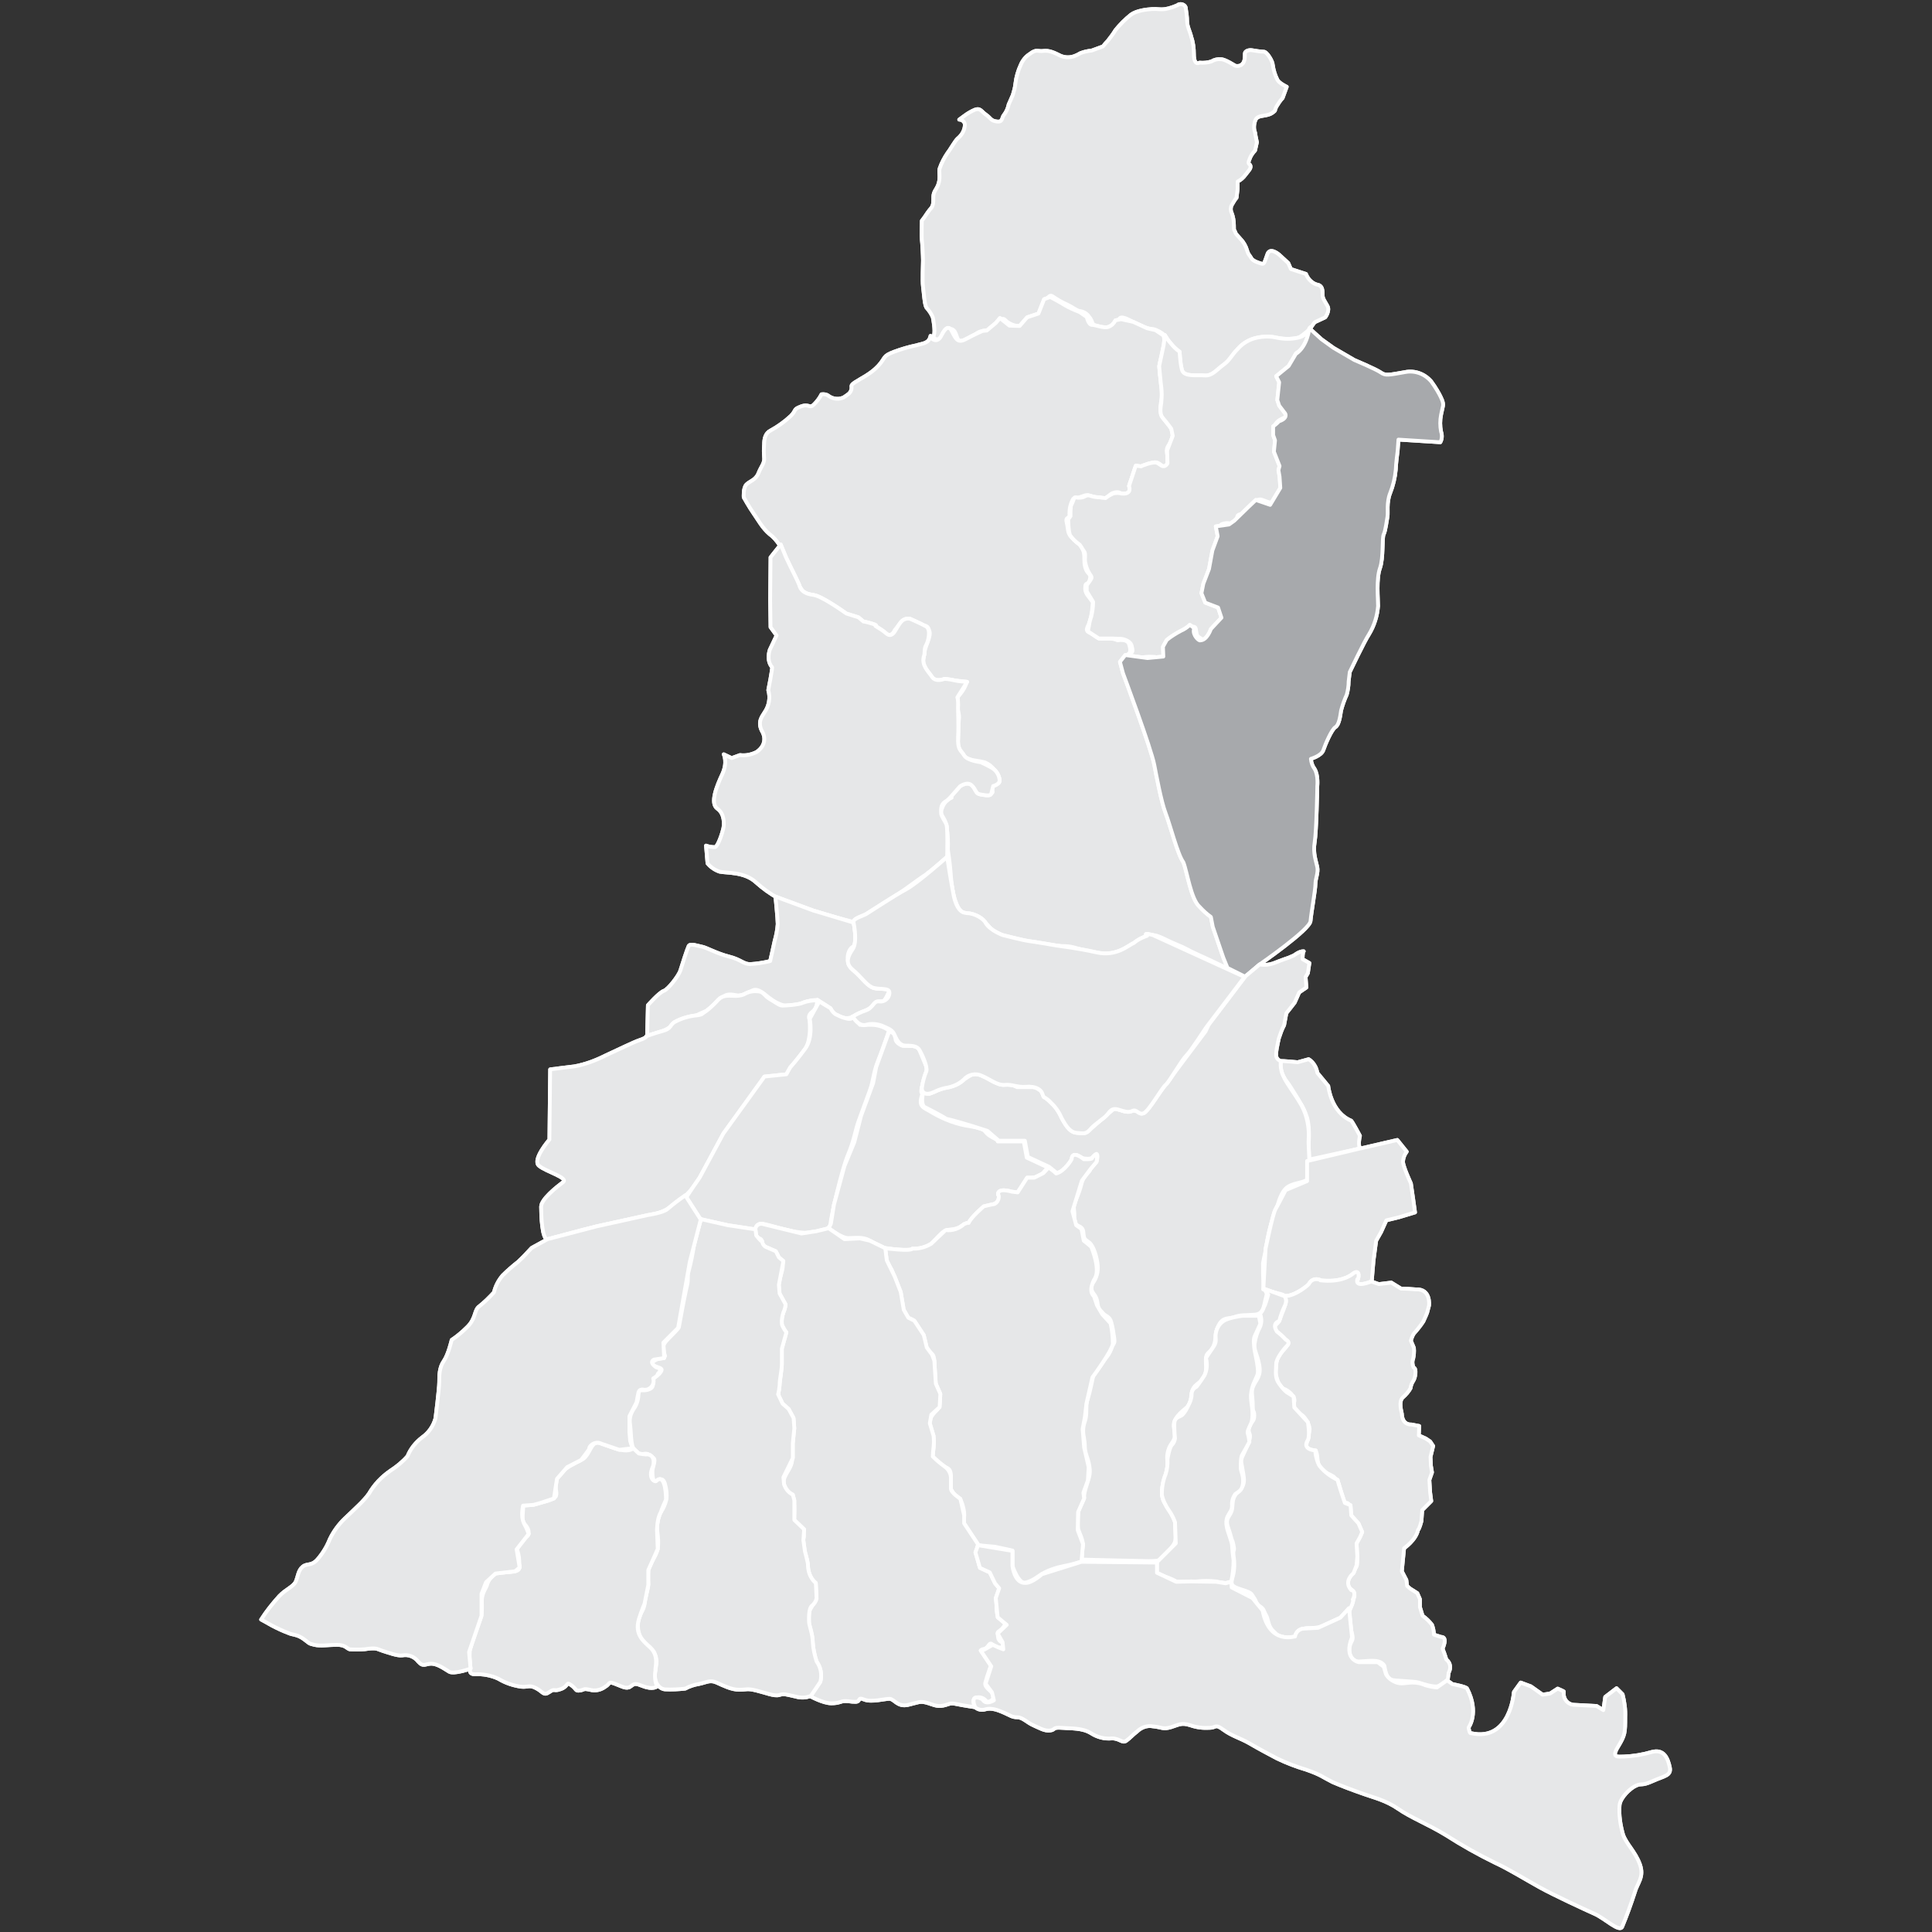 <?xml version="1.0" encoding="utf-8"?>
<!-- Generator: Adobe Illustrator 25.1.0, SVG Export Plug-In . SVG Version: 6.00 Build 0)  -->
<svg version="1.1" id="Layer_1" xmlns="http://www.w3.org/2000/svg" xmlns:xlink="http://www.w3.org/1999/xlink" x="0px" y="0px"
	 viewBox="0 0 512 512" style="enable-background:new 0 0 512 512;" xml:space="preserve">
<rect x="0" y="0" width="512" height="512" fill="#333333" stroke="none"/>
<style type="text/css">
	.st0{fill-rule:evenodd;clip-rule:evenodd;fill:#E6E7E8;stroke:#FFFFFF;stroke-linejoin:round;stroke-miterlimit:3.864;}
	.st1{fill-rule:evenodd;clip-rule:evenodd;fill:#E6E7E8;stroke:#FFFFFF;stroke-linejoin:round;}
	.st2{fill-rule:evenodd;clip-rule:evenodd;fill:#A7A9AC;stroke:#FFFFFF;stroke-linejoin:round;}
	.st3{fill:#E6E7E8;stroke:#FFFFFF;stroke-linejoin:round;}
</style>
<g>
	<path class="st0" d="M360.4,301c0,0-0.7,2.9,0.2,3.3l-14.1,3.1c0-1.2,0.1-2.4,0.2-3.2c0.3-2.5,0.3-6-0.3-8
		c-0.6-1.9-1.3-3.1-1.3-3.1s-3.1-5.3-4.1-6.5c-1-1.3-2.1-3.3-1.5-5.4c0.3-0.1,4.4,0.3,4.4,0.3l2.9-0.8c0,0,1.9,1,2.3,3.6l2.9,3.5
		c0,0,0.7,7,6.1,9.2C358.6,297.6,360.4,301,360.4,301z"/>
	<path class="st0" d="M360.4,301c0,0-0.7,2.9,0.2,3.3l-14.1,3.1c0-1.2,0.1-2.4,0.2-3.2c0.3-2.5,0.3-6-0.3-8
		c-0.6-1.9-1.3-3.1-1.3-3.1s-3.1-5.3-4.1-6.5c-1-1.3-2.1-3.3-1.5-5.4c0.3-0.1,4.4,0.3,4.4,0.3l2.9-0.8c0,0,1.9,1,2.3,3.6l2.9,3.5
		c0,0,0.7,7,6.1,9.2C358.6,297.6,360.4,301,360.4,301z"/>
</g>
<path class="st1" d="M247.5,88.8c-0.4,1.1,1.3,1.7,2.6,0.4s1.5-2.6,2.6-1.7s0.7,3.5,2.6,3s3-1.9,3.9-2.4s1.9-0.4,3-0.7
	s1.3-1.1,2.4-2s1.1-1.3,2-0.4s3.3,1.9,4.3,1.1c0.5-0.5,1.1-0.9,1.7-1.3c1.1-0.7,0.5-0.8,2.4-1.5s1.5-1.3,1.9-2.6s1.1-2.8,2-2.2
	c1.2,0.8,2.5,1.6,3.9,2.2c1.3,0.6,2.4,1.5,3.2,1.7c1,0.1,2,0.6,2.6,1.5c1.3,1.5,0.4,2.4,2.8,2.8s3.7,0.2,4.6-0.7s-0.2-3,3.5-1.1
	s4.6,2.2,6.1,2.3c1.2,0.3,2.2,0.9,3.1,1.7c0,0,1.1,2.8,2.6,3.7s1.3,1.7,1.3,3.2s0.2,3.3,2.4,3.9s3.9,0.9,6.1-0.2s3.7-3,5-4.3
	s2.2-3.7,4.1-4.4c2.3-0.7,4.8-1,7.2-0.9c1.1,0.2,4.1,0.9,5.8,0.2c1.4-0.8,2.7-1.8,3.9-2.9l1.3-1.8l2.8-1.3c0,0,1.3-1.7,0.6-3
	s-1.3-1.9-1.3-3s0-2.2-1.1-2.6c-0.7-0.1-1.3-0.4-1.9-0.9c-0.6-0.5-1.1-1.2-1.4-2l-4-1.3l-0.7-1.6l-2.4-2.2c0,0-2.4-2.1-3.1-0.2
	s-0.8,2.8-1.5,2.6s-2.4-0.7-2.8-1.5s-0.7-0.7-1.1-2c-0.3-1.1-0.9-2.2-1.7-3c-0.9-1.1-1.3-1.3-1.5-2s-0.3,0.2-0.3-1.7
	c0-1.1-0.2-2.3-0.6-3.3c-0.3-0.6-0.3-1.4,0-2c0.4-0.7,0.8-1.4,1.3-2l0.3-2.5v-1.8c0.8-0.4,1.5-1,2-1.7c1-1.3,1.5-1.7,1.4-2.4
	s-0.9-0.3-0.3-1.7c0.3-0.9,0.8-1.7,1.5-2.4l0.5-2.2c0,0-0.4-1.8-0.5-2.6c-0.3-0.7-0.3-1.5-0.2-2.2c0.2-0.9,0.3-1.5,1.1-1.9
	s2.6-0.3,3.7-1.1s0.4-0.4,1.1-1.7c0.5-0.8,1-1.6,1.6-2.2l1.1-3c0,0-2.1-1-2.5-1.9c-0.6-1.2-1-2.5-1.2-3.9c0-0.9-1.5-3.5-2.4-3.5
	s-2.5-0.3-3.2-0.4s-1.8,0.2-1.8,0.9s0.1,2.2-0.8,2.9c-0.5,0.4-1.2,0.5-1.8,0.3c0,0-2.6-1.7-3.7-1.7c-0.9-0.1-1.8,0.1-2.6,0.6
	c-1,0.3-2.1,0.4-3.1,0.3c0,0-1.5,1-1.5-2.2c0-1.6-0.2-3.2-0.7-4.6c-0.2-1.1-1.1-2.8-1.1-4.1c0-1.3-0.2-2.5-0.4-3.8
	c-0.3-0.7-1.2-1-1.9-0.7c0,0-0.1,0-0.1,0.1c-1.1,0.5-2.2,0.9-3.4,1.1c-1.6,0.2-2-0.1-3.5,0s-4.1,0.4-5.6,1.5
	c-1.5,1.2-2.9,2.6-4.1,4.1c-0.6,1-1.3,1.9-2,2.8c-0.5,0.5-0.9,1-1.3,1.5l-3,1.1c-1,0.1-2,0.3-3,0.7c-0.5,0.3-0.9,0.5-1.4,0.7
	c-1.2,0.5-2.6,0.5-3.8,0c-1.8-0.9-3.1-1.5-4.6-1.3s-1.8-0.6-3.6,0.8c-1.1,0.7-1.9,1.7-2.4,2.9c-0.7,1.5-1.2,3.2-1.4,4.9
	c-0.1,1.1-0.4,2.1-0.7,3.1l-1.1,2.5c-0.2,1-0.6,1.9-1.2,2.7c-0.7,0.7-0.2,2-1.9,1.8s-1.6-0.9-2.9-1.8s-1.5-1.9-3-1.3
	c-0.9,0.4-1.8,0.9-2.6,1.5l-1.5,1.1c0.8,0,1.5,0.6,1.5,1.4c0,0,0,0.1,0,0.1c-0.1,1.4-0.8,2.6-1.9,3.5c-0.7,0.6-2,3-2.6,3.7
	c-0.9,1.3-1.7,2.8-2.2,4.3c-0.2,0.9,0.2,2.2-0.2,3.7s-0.9,1.7-1.3,2.8s0.2,2.8-0.7,3.9c-0.7,0.8-1.3,1.7-1.9,2.6l-0.6,0.8
	c0,0-0.1,4.5,0,5.1s0.3,4.3,0.3,5.4s-0.2,5.4,0,6.9s0.4,4.8,0.9,5.6c0.7,0.8,1.3,1.6,1.7,2.6C247.3,84.5,247.9,87.7,247.5,88.8z"/>
<path class="st1" d="M247.5,88.8c-0.4,1.1,1.3,1.7,2.6,0.4s1.5-2.6,2.6-1.7s0.7,3.5,2.6,3s3-1.9,3.9-2.4s1.9-0.4,3-0.7
	s1.3-1.1,2.4-2s1.1-1.3,2-0.4s3.3,1.9,4.3,1.1c0.5-0.5,1.1-0.9,1.7-1.3c1.1-0.7,0.5-0.8,2.4-1.5s1.5-1.3,1.9-2.6s1.1-2.8,2-2.2
	c1.2,0.8,2.5,1.6,3.9,2.2c1.3,0.6,2.4,1.5,3.2,1.7c1,0.1,2,0.6,2.6,1.5c1.3,1.5,0.4,2.4,2.8,2.8s3.7,0.2,4.6-0.7s-0.2-3,3.5-1.1
	s4.6,2.2,6.1,2.3c1.2,0.3,2.2,0.9,3.1,1.7c0,0,1.1,2.8,2.6,3.7s1.3,1.7,1.3,3.2s0.2,3.3,2.4,3.9s3.9,0.9,6.1-0.2s3.7-3,5-4.3
	s2.2-3.7,4.1-4.4c2.3-0.7,4.8-1,7.2-0.9c1.1,0.2,4.1,0.9,5.8,0.2c1.4-0.8,2.7-1.8,3.9-2.9l1.3-1.8l2.8-1.3c0,0,1.3-1.7,0.6-3
	s-1.3-1.9-1.3-3s0-2.2-1.1-2.6c-0.7-0.1-1.3-0.4-1.9-0.9c-0.6-0.5-1.1-1.2-1.4-2l-4-1.3l-0.7-1.6l-2.4-2.2c0,0-2.4-2.1-3.1-0.2
	s-0.8,2.8-1.5,2.6s-2.4-0.7-2.8-1.5s-0.7-0.7-1.1-2c-0.3-1.1-0.9-2.2-1.7-3c-0.9-1.1-1.3-1.3-1.5-2s-0.3,0.2-0.3-1.7
	c0-1.1-0.2-2.3-0.6-3.3c-0.3-0.6-0.3-1.4,0-2c0.4-0.7,0.8-1.4,1.3-2l0.3-2.5v-1.8c0.8-0.4,1.5-1,2-1.7c1-1.3,1.5-1.7,1.4-2.4
	s-0.9-0.3-0.3-1.7c0.3-0.9,0.8-1.7,1.5-2.4l0.5-2.2c0,0-0.4-1.8-0.5-2.6c-0.3-0.7-0.3-1.5-0.2-2.2c0.2-0.9,0.3-1.5,1.1-1.9
	s2.6-0.3,3.7-1.1s0.4-0.4,1.1-1.7c0.5-0.8,1-1.6,1.6-2.2l1.1-3c0,0-2.1-1-2.5-1.9c-0.6-1.2-1-2.5-1.2-3.9c0-0.9-1.5-3.5-2.4-3.5
	s-2.5-0.3-3.2-0.4s-1.8,0.2-1.8,0.9s0.1,2.2-0.8,2.9c-0.5,0.4-1.2,0.5-1.8,0.3c0,0-2.6-1.7-3.7-1.7c-0.9-0.1-1.8,0.1-2.6,0.6
	c-1,0.3-2.1,0.4-3.1,0.3c0,0-1.5,1-1.5-2.2c0-1.6-0.2-3.2-0.7-4.6c-0.2-1.1-1.1-2.8-1.1-4.1c0-1.3-0.2-2.5-0.4-3.8
	c-0.3-0.7-1.2-1-1.9-0.7c0,0-0.1,0-0.1,0.1c-1.1,0.5-2.2,0.9-3.4,1.1c-1.6,0.2-2-0.1-3.5,0s-4.1,0.4-5.6,1.5
	c-1.5,1.2-2.9,2.6-4.1,4.1c-0.6,1-1.3,1.9-2,2.8c-0.5,0.5-0.9,1-1.3,1.5l-3,1.1c-1,0.1-2,0.3-3,0.7c-0.5,0.3-0.9,0.5-1.4,0.7
	c-1.2,0.5-2.6,0.5-3.8,0c-1.8-0.9-3.1-1.5-4.6-1.3s-1.8-0.6-3.6,0.8c-1.1,0.7-1.9,1.7-2.4,2.9c-0.7,1.5-1.2,3.2-1.4,4.9
	c-0.1,1.1-0.4,2.1-0.7,3.1l-1.1,2.5c-0.2,1-0.6,1.9-1.2,2.7c-0.7,0.7-0.2,2-1.9,1.8s-1.6-0.9-2.9-1.8s-1.5-1.9-3-1.3
	c-0.9,0.4-1.8,0.9-2.6,1.5l-1.5,1.1c0.8,0,1.5,0.6,1.5,1.4c0,0,0,0.1,0,0.1c-0.1,1.4-0.8,2.6-1.9,3.5c-0.7,0.6-2,3-2.6,3.7
	c-0.9,1.3-1.7,2.8-2.2,4.3c-0.2,0.9,0.2,2.2-0.2,3.7s-0.9,1.7-1.3,2.8s0.2,2.8-0.7,3.9c-0.7,0.8-1.3,1.7-1.9,2.6l-0.6,0.8
	c0,0-0.1,4.5,0,5.1s0.3,4.3,0.3,5.4s-0.2,5.4,0,6.9s0.4,4.8,0.9,5.6c0.7,0.8,1.3,1.6,1.7,2.6C247.3,84.5,247.9,87.7,247.5,88.8z"/>
<path class="st1" d="M308.5,89.6c0.1,1.5,0,3-0.5,4.4c-0.7,2.5-1,2.7-0.5,5.9s0.7,3.9,0.3,6.2c-0.6,2-0.1,4.1,1.2,5.7
	c1.5,1.7,2,1.5,1.7,3.7s-1.5,2.5-1.5,3.9s1,3.9-0.3,4.2s-1.5-1.5-3.4-1s-2,0.7-3.2,1s-1-1-1.7,1s-0.2,1.2-1,3s0.7,2.7-1,3.2
	s-1.5-0.7-3.2-0.3s-1.2,1.2-2.5,1.5s-1.2,0.2-3-0.3s-1.7-0.7-3-0.2c-0.8,0.3-1.6,0.6-2.5,0.7c-0.7,1.2-1,2.6-1,3.9
	c0.2,1.7-1.2,0.5-0.7,2.5s0,2.7,1.7,4.2s2.2,1.5,2.7,3.2s0,2.5,0.5,4.4s1.7,1.5,1.2,3.2s-1.2,0.5-1.2,2c-0.1,0.7,0.1,1.4,0.5,2
	l1.5,2c-0.1,1.3-0.2,2.6-0.5,3.9c-0.5,2.7-2,3.4-0.3,4.2s1.7,1.7,3.7,1.5c1.3-0.1,2.5,0,3.7,0.5c0,0,2.5-0.5,3,1s0.5,2.5-0.7,3
	s-1.5,2.5-1,3.7s4.4,10.8,4.9,12.8s3,9.1,3.7,11.6s1,5.4,1.7,8.4s1,5.4,2,7.4s1.5,6.2,3,8.6c1,1.7,1.7,3.5,2,5.4
	c0.5,1.7,0.5,2.5,1,3.9c0.4,1.2,0.9,2.3,1.5,3.4c0.7,1.5,1.7,1.7,2.7,2.5s1,0.7,1.7,4.2c0.3,1.7,0.9,3.4,1.7,4.9
	c0.6,1.4,1.1,2.9,1.5,4.4c0.1,0.6,0.2,1.1,0.3,1.7c0,0-5.2-2.5-7.9-3.7s-2.7-1.5-5.7-2.7s-5.4-3-7.1-2.2c-1.1,0.4-2.2,0.8-3.2,1.5
	c-1,0.7,0.7,0.3-2.5,1.7s-4.9,2.5-9.6,1.2s-4.9-1.7-8.1-1.7c-2.6,0-5.1-0.4-7.6-1c-2.2-0.5-3.5-0.5-4.9-1s-4.2-0.7-5.9-2.5
	s-2.5-3.2-4.4-3.7s-3.4,0.3-4.7-2.7s-1.5-6.4-1.7-8.9s-0.7-5.7-0.7-5.7c0.1-2,0-4-0.3-5.9c-0.5-3.4-2.2-3-1.2-5.2
	c0.4-1.2,1.3-2.2,2.5-2.7c0,0-0.5-1,1-2.2s3.2-2.5,4.4-1.2s0.7,2.9,3.9,2.5s0.3-1.2,1.7-2.2s1.7-0.4,1.7-1.6s-2-3.7-3-4.2
	s-0.5-0.5-3.7-1s-4.7-2.7-4.4-4.4s0-3.7,0.3-6.1s-0.5-2.2-0.3-4.2s-0.5-1.5,0.7-2.9c0.8-1,1.4-2,1.7-3.2c-1.5-0.2-3.1-0.4-4.7-0.5
	c-1.5,0-3.2,0.7-4.7-0.7s-2.5-3.2-2.2-4.4s0.2-1.2,0.5-2.7s1.7-3.9,1.2-5.2s-0.3-1.2-2.5-1.7s-3.2-2-4.2-1.2
	c-0.9,0.8-1.7,1.7-2.5,2.7c0,0-0.7,2-2.5,1s-2-2.2-3.7-2.5s-2.5-1-3.7-1.7c-1-0.5-2.1-0.9-3.2-1l-3.7-2.5c0,0-3.7-2-4.9-2.5
	s-2.2-0.2-2.9-1.5c-1-1.5-1.8-3-2.5-4.7c-0.5-1.4-1.2-2.7-2-3.9l-1.5-3.4c-0.7-1-1.5-2-2.5-2.7c-2-1.7-3-3.7-4.2-5.4
	s-2.7-4.4-2.7-4.4s-0.2-2.5,0.7-3.4s2.5-1.2,3.2-3s1.7-2.7,1.5-4.2c-0.1-1.1-0.1-2.3,0-3.4c0-1.5,0.3-3,1.7-3.7
	c2-1.1,3.8-2.4,5.4-3.9c1.5-1.5,0.5-1.7,2.7-2.5s2.2,0.7,3.4-0.5c0.8-0.8,1.5-1.7,2-2.7c0.7-0.1,1.4,0,2,0.5
	c1.2,0.8,2.7,0.9,3.9,0.3c1-0.7,1.7-1,2-2s-0.5-1,1-2s4.2-2.2,6.2-4.4s1-2.5,4.2-3.7c1.9-0.7,3.9-1.3,5.9-1.7
	c1.5-0.5,3.3-0.4,3.7-2.5c-0.3,0.3,1.5,2.4,2.8,0.1c0.1-0.1,1.6-3.8,2.8-1.4s1.7,3.3,3.9,2.1c2.2-1.2,4.3-2.1,4.3-2.1l1.1-0.1l2.4-2
	l1.1-1.3l2.5,2l2.7,0.1l2-2.3l3-1l1.5-3.8l1.6-0.6c0,0,2.7,1.4,3.9,2.2c1.2,0.7,2.6,1.3,3.9,1.8l1.9,1.3c0,0,0.4,2.1,1.4,2.1
	s3.2,1,4.4,0.5c0.8-0.3,1.4-0.9,1.8-1.7l1.5-0.3l3.2,0.7l3.7,1.7l2.2,0.5l2.1,1.4L308.5,89.6z"/>
<path class="st1" d="M308.5,89.6c0.1,1.5,0,3-0.5,4.4c-0.7,2.5-1,2.7-0.5,5.9s0.7,3.9,0.3,6.2c-0.6,2-0.1,4.1,1.2,5.7
	c1.5,1.7,2,1.5,1.7,3.7s-1.5,2.5-1.5,3.9s1,3.9-0.3,4.2s-1.5-1.5-3.4-1s-2,0.7-3.2,1s-1-1-1.7,1s-0.2,1.2-1,3s0.7,2.7-1,3.2
	s-1.5-0.7-3.2-0.3s-1.2,1.2-2.5,1.5s-1.2,0.2-3-0.3s-1.7-0.7-3-0.2c-0.8,0.3-1.6,0.6-2.5,0.7c-0.7,1.2-1,2.6-1,3.9
	c0.2,1.7-1.2,0.5-0.7,2.5s0,2.7,1.7,4.2s2.2,1.5,2.7,3.2s0,2.5,0.5,4.4s1.7,1.5,1.2,3.2s-1.2,0.5-1.2,2c-0.1,0.7,0.1,1.4,0.5,2
	l1.5,2c-0.1,1.3-0.2,2.6-0.5,3.9c-0.5,2.7-2,3.4-0.3,4.2s1.7,1.7,3.7,1.5c1.3-0.1,2.5,0,3.7,0.5c0,0,2.5-0.5,3,1s0.5,2.5-0.7,3
	s-1.5,2.5-1,3.7s4.4,10.8,4.9,12.8s3,9.1,3.7,11.6s1,5.4,1.7,8.4s1,5.4,2,7.4s1.5,6.2,3,8.6c1,1.7,1.7,3.5,2,5.4
	c0.5,1.7,0.5,2.5,1,3.9c0.4,1.2,0.9,2.3,1.5,3.4c0.7,1.5,1.7,1.7,2.7,2.5s1,0.7,1.7,4.2c0.3,1.7,0.9,3.4,1.7,4.9
	c0.6,1.4,1.1,2.9,1.5,4.4c0.1,0.6,0.2,1.1,0.3,1.7c0,0-5.2-2.5-7.9-3.7s-2.7-1.5-5.7-2.7s-5.4-3-7.1-2.2c-1.1,0.4-2.2,0.8-3.2,1.5
	c-1,0.7,0.7,0.3-2.5,1.7s-4.9,2.5-9.6,1.2s-4.9-1.7-8.1-1.7c-2.6,0-5.1-0.4-7.6-1c-2.2-0.5-3.5-0.5-4.9-1s-4.2-0.7-5.9-2.5
	s-2.5-3.2-4.4-3.7s-3.4,0.3-4.7-2.7s-1.5-6.4-1.7-8.9s-0.7-5.7-0.7-5.7c0.1-2,0-4-0.3-5.9c-0.5-3.4-2.2-3-1.2-5.2
	c0.4-1.2,1.3-2.2,2.5-2.7c0,0-0.5-1,1-2.2s3.2-2.5,4.4-1.2s0.7,2.9,3.9,2.5s0.3-1.2,1.7-2.2s1.7-0.4,1.7-1.6s-2-3.7-3-4.2
	s-0.5-0.5-3.7-1s-4.7-2.7-4.4-4.4s0-3.7,0.3-6.1s-0.5-2.2-0.3-4.2s-0.5-1.5,0.7-2.9c0.8-1,1.4-2,1.7-3.2c-1.5-0.2-3.1-0.4-4.7-0.5
	c-1.5,0-3.2,0.7-4.7-0.7s-2.5-3.2-2.2-4.4s0.2-1.2,0.5-2.7s1.7-3.9,1.2-5.2s-0.3-1.2-2.5-1.7s-3.2-2-4.2-1.2
	c-0.9,0.8-1.7,1.7-2.5,2.7c0,0-0.7,2-2.5,1s-2-2.2-3.7-2.5s-2.5-1-3.7-1.7c-1-0.5-2.1-0.9-3.2-1l-3.7-2.5c0,0-3.7-2-4.9-2.5
	s-2.2-0.2-2.9-1.5c-1-1.5-1.8-3-2.5-4.7c-0.5-1.4-1.2-2.7-2-3.9l-1.5-3.4c-0.7-1-1.5-2-2.5-2.7c-2-1.7-3-3.7-4.2-5.4
	s-2.7-4.4-2.7-4.4s-0.2-2.5,0.7-3.4s2.5-1.2,3.2-3s1.7-2.7,1.5-4.2c-0.1-1.1-0.1-2.3,0-3.4c0-1.5,0.3-3,1.7-3.7
	c2-1.1,3.8-2.4,5.4-3.9c1.5-1.5,0.5-1.7,2.7-2.5s2.2,0.7,3.4-0.5c0.8-0.8,1.5-1.7,2-2.7c0.7-0.1,1.4,0,2,0.5
	c1.2,0.8,2.7,0.9,3.9,0.3c1-0.7,1.7-1,2-2s-0.5-1,1-2s4.2-2.2,6.2-4.4s1-2.5,4.2-3.7c1.9-0.7,3.9-1.3,5.9-1.7
	c1.5-0.5,3.3-0.4,3.7-2.5c-0.3,0.3,1.5,2.4,2.8,0.1c0.1-0.1,1.6-3.8,2.8-1.4s1.7,3.3,3.9,2.1c2.2-1.2,4.3-2.1,4.3-2.1l1.1-0.1l2.4-2
	l1.1-1.3l2.5,2l2.7,0.1l2-2.3l3-1l1.5-3.8l1.6-0.6c0,0,2.7,1.4,3.9,2.2c1.2,0.7,2.6,1.3,3.9,1.8l1.9,1.3c0,0,0.4,2.1,1.4,2.1
	s3.2,1,4.4,0.5c0.8-0.3,1.4-0.9,1.8-1.7l1.5-0.3l3.2,0.7l3.7,1.7l2.2,0.5l2.1,1.4L308.5,89.6z"/>
<path class="st1" d="M308.7,88.8l-0.3,2.6l-1.2,5.6c0,0,0.4,4.6,0.6,6c0.1,1,0.1,2.1,0,3.1c0,1.3-0.8,3.3,0.4,4.7s2.2,2.8,2.2,2.8
	l0.4,1.9l-1.5,3.9l0.1,3.4c0,0-0.6,1.2-1.6,0.6s-1-0.9-2.2-0.8c-0.7,0.1-1.5,0.3-2.2,0.6c-0.4,0.1-0.7,0.2-1,0.4l-1.4-0.2l-1,3
	l-0.8,2.4c0,0,1,2.3-2,2c-0.7-0.2-1.5-0.2-2.2,0c-0.7,0.3-1.4,0.7-2,1.2c-0.5,0-1.1-0.1-1.6-0.2c-0.7,0-1.4-0.1-2.1-0.3
	c-0.9-0.3-1-0.3-1.7,0c-0.5,0.3-1,0.4-1.5,0.4c-0.9,0.1-1.3-0.4-1.5,0.3c-0.2,0.6-0.5,1.3-0.8,1.9l-0.1,1.5v1.2l-0.6,0.8
	c0,0,0,3.6,0.6,4.4c0.6,0.8,1.3,1.5,2.1,2.1c0.6,0.3,1,1.4,1.5,2s0.1,2,0.3,2.9c0.2,1.1,0.6,2.2,1.2,3.1c0.6,0.8,0.6,1,0.2,1.6
	s-1,1.4-1,1.4v1.6l1.7,2.8c0,1.3-0.2,2.6-0.5,3.9c-0.3,0.8-0.5,1.6-0.6,2.4l-0.3,1.5l2.9,1.9h3.5l2.5,0.1c0,0,2.3,0.3,2.7,1.8
	s0.3,1.8-0.5,2.1c-0.5,0.2-1,0.6-1.4,1.1c1.6,0.1,3.2,0,4.8-0.1c1.1-0.2,2.2-0.2,3.3-0.1c0,0,2.9,0.9,2.6-0.1
	c-0.3-0.8-0.3-1.7-0.1-2.6c0.2-0.7,0.6-1.3,1-1.8c0.8-0.2,1.5-0.7,2-1.4c0.5-0.9,1.3-0.4,1.8-1.1s1.1-0.3,1.7-0.6s1.6-0.8,1.8,0.1
	s0.1,1.9,0.9,2.3s1,1,2,0.4c0.8-0.4,1.3-1.2,1.5-2.1c0.1-0.9-0.5-0.6,1.4-2s1-2.6,1.2-3.1s0.5-0.6-0.6-1.3s-1.8-1.4-2.5-1.2
	c-0.7,0.1-1.4-0.4-1.5-1.1c-0.4-1.3-0.3-2.7,0.1-4c0.7-1.2,1.2-2.5,1.5-3.9c0.1-1.4,0.5-2.7,0.9-4.9s1.2-2.6,1.4-3.8s-0.5-2.4,0.6-3
	c0.8-0.3,1.6-0.4,2.4-0.1c0.5-0.2,1-0.6,1.4-1.1c0.6-0.8-0.2-1.1,1.3-1.5c1-0.4,1.9-1.1,2.4-2.1c0,0,1.6-2.1,3-1.7s2.7,1.4,3.5,0.1
	s2-3.6,2-3.6c-0.3-1.5-0.5-3.1-0.5-4.7c0.1-1.7,0.3-0.8-0.5-2.7s-0.9-2.4-0.6-3.8s-0.3-1.2-0.5-2.8s0.1-2.8,1.4-3.6s2.6-0.8,1.8-2.1
	s-2.1-1.3-2.1-3.6c0-1.6,0.2-3.1,0.5-4.7c0.1-1.5-1.8-0.9,0.5-2.4c1.2-0.7,2.2-1.8,2.9-3.1c0,0,0.5-1.7,1-2s1.8-0.5,2.2-1.5
	s1.7-3.6,1.4-4.2c-0.2-0.3-0.2-0.7,0-1c-0.6,1.4-1.8,2.5-3.3,2.8c-1.8,0.4-3.7,0.4-5.6,0c-1.7-0.4-3.5-0.4-5.3,0
	c-2,0.4-3.8,1.5-5.1,3c-1.7,1.7-2,2.9-3.8,4.2s-3,3-5,2.8s-5.6,0.5-6-1.6c-0.3-1.1-0.4-2.3-0.5-3.4c0-0.5-0.1-0.9-0.1-1.3
	c-0.9-0.6-1.7-1.4-2.4-2.3C309.7,90.4,309.2,89.6,308.7,88.8z"/>
<path class="st1" d="M308.7,88.8l-0.3,2.6l-1.2,5.6c0,0,0.4,4.6,0.6,6c0.1,1,0.1,2.1,0,3.1c0,1.3-0.8,3.3,0.4,4.7s2.2,2.8,2.2,2.8
	l0.4,1.9l-1.5,3.9l0.1,3.4c0,0-0.6,1.2-1.6,0.6s-1-0.9-2.2-0.8c-0.7,0.1-1.5,0.3-2.2,0.6c-0.4,0.1-0.7,0.2-1,0.4l-1.4-0.2l-1,3
	l-0.8,2.4c0,0,1,2.3-2,2c-0.7-0.2-1.5-0.2-2.2,0c-0.7,0.3-1.4,0.7-2,1.2c-0.5,0-1.1-0.1-1.6-0.2c-0.7,0-1.4-0.1-2.1-0.3
	c-0.9-0.3-1-0.3-1.7,0c-0.5,0.3-1,0.4-1.5,0.4c-0.9,0.1-1.3-0.4-1.5,0.3c-0.2,0.6-0.5,1.3-0.8,1.9l-0.1,1.5v1.2l-0.6,0.8
	c0,0,0,3.6,0.6,4.4c0.6,0.8,1.3,1.5,2.1,2.1c0.6,0.3,1,1.4,1.5,2s0.1,2,0.3,2.9c0.2,1.1,0.6,2.2,1.2,3.1c0.6,0.8,0.6,1,0.2,1.6
	s-1,1.4-1,1.4v1.6l1.7,2.8c0,1.3-0.2,2.6-0.5,3.9c-0.3,0.8-0.5,1.6-0.6,2.4l-0.3,1.5l2.9,1.9h3.5l2.5,0.1c0,0,2.3,0.3,2.7,1.8
	s0.3,1.8-0.5,2.1c-0.5,0.2-1,0.6-1.4,1.1c1.6,0.1,3.2,0,4.8-0.1c1.1-0.2,2.2-0.2,3.3-0.1c0,0,2.9,0.9,2.6-0.1
	c-0.3-0.8-0.3-1.7-0.1-2.6c0.2-0.7,0.6-1.3,1-1.8c0.8-0.2,1.5-0.7,2-1.4c0.5-0.9,1.3-0.4,1.8-1.1s1.1-0.3,1.7-0.6s1.6-0.8,1.8,0.1
	s0.1,1.9,0.9,2.3s1,1,2,0.4c0.8-0.4,1.3-1.2,1.5-2.1c0.1-0.9-0.5-0.6,1.4-2s1-2.6,1.2-3.1s0.5-0.6-0.6-1.3s-1.8-1.4-2.5-1.2
	c-0.7,0.1-1.4-0.4-1.5-1.1c-0.4-1.3-0.3-2.7,0.1-4c0.7-1.2,1.2-2.5,1.5-3.9c0.1-1.4,0.5-2.7,0.9-4.9s1.2-2.6,1.4-3.8s-0.5-2.4,0.6-3
	c0.8-0.3,1.6-0.4,2.4-0.1c0.5-0.2,1-0.6,1.4-1.1c0.6-0.8-0.2-1.1,1.3-1.5c1-0.4,1.9-1.1,2.4-2.1c0,0,1.6-2.1,3-1.7s2.7,1.4,3.5,0.1
	s2-3.6,2-3.6c-0.3-1.5-0.5-3.1-0.5-4.7c0.1-1.7,0.3-0.8-0.5-2.7s-0.9-2.4-0.6-3.8s-0.3-1.2-0.5-2.8s0.1-2.8,1.4-3.6s2.6-0.8,1.8-2.1
	s-2.1-1.3-2.1-3.6c0-1.6,0.2-3.1,0.5-4.7c0.1-1.5-1.8-0.9,0.5-2.4c1.2-0.7,2.2-1.8,2.9-3.1c0,0,0.5-1.7,1-2s1.8-0.5,2.2-1.5
	s1.7-3.6,1.4-4.2c-0.2-0.3-0.2-0.7,0-1c-0.6,1.4-1.8,2.5-3.3,2.8c-1.8,0.4-3.7,0.4-5.6,0c-1.7-0.4-3.5-0.4-5.3,0
	c-2,0.4-3.8,1.5-5.1,3c-1.7,1.7-2,2.9-3.8,4.2s-3,3-5,2.8s-5.6,0.5-6-1.6c-0.3-1.1-0.4-2.3-0.5-3.4c0-0.5-0.1-0.9-0.1-1.3
	c-0.9-0.6-1.7-1.4-2.4-2.3C309.7,90.4,309.2,89.6,308.7,88.8z"/>
<path class="st2" d="M325.3,256.5l4.8,2.4l3.7-3.3c0,0,13.3-9.2,13.5-11.5s1.3-8.3,1.3-9.8s0.8-3,0.5-4.5s-1.2-3.7-0.7-6.6
	s0.7-14.9,0.7-14.9s0.3-2.8-0.7-4.5c-0.6-0.8-0.9-1.7-1-2.7c0,0,2.8-0.8,3.3-2.3s2.2-5.5,3.2-6.1s1.3-3.1,1.5-4.4
	c0.4-1.5,0.9-2.9,1.5-4.2c0.3-1.1,0.5-2.3,0.5-3.5l0.3-2.5c0,0,3.9-8.2,5.1-10c1.4-2.3,2.2-4.9,2.4-7.5c0-2-0.5-7.2,0.5-10
	s0.5-8,1-9s0.8-3.7,1-4.7s-0.3-3.7,0.7-6.2c0.8-2,1.3-4.1,1.5-6.3c0-1.2,0.5-5,0.5-5l0.2-2.9l11.1,0.7c0.5-0.9,0.5-1.9,0.2-2.8
	c-0.3-1.5-0.3-3,0-4.5c0,0,0.3-1.3,0.5-2.3s-0.5-2.2-1-3.2c-0.4-0.7-0.8-1.4-1.2-2l-0.9-1.3c-1.7-2-4.3-3-6.9-2.5
	c-4.5,0.8-5.2,1-6.5,0.1s-7-3.3-7-3.3l-5.5-3.2l-3.2-2.3L347,87c0,0-0.5,4.8-3.6,6.8c-0.1,0.2-1.9,3.2-1.9,3.2l-3.3,2.7l0.8,1.6
	l-0.5,4.7l0.5,1.5l1.6,2.1c0,0,0.8,1.3-1.8,2.1c0.2,0.1-1.4,1.3-1.4,1.3v2.3l0.5,1.4l-0.3,3l1.5,3.8l-0.3,1.1l0.3,1.7l0.2,3
	l-2.7,4.5l-3.8-1.3l-2,1.9l-3.7,3.6l-1.4,1l-3.5,0.5l0.5,2.6l-1.4,3.8l-0.9,4.9l-1.5,3.9l-0.5,2.5l1,2.5l3.4,1.3l0.9,2.7l-2.8,3
	c0,0-1,3-2.8,3c-0.3,0.3-2.1-1.4-1.7-2.9c0.5-0.2-1.1-1.2-1.1-1.2c-0.7,0.7-1.5,1.2-2.4,1.6c-1.3,0.7-2.6,1.5-3.7,2.4l-1,1.8
	l0.1,2.6l-4.2,0.4l-5.9-0.8l-1.4,1.8l0.8,3c0,0,7.5,20,8.3,24.3c0.5,2.5,1.8,9.7,3,12.8s3.2,11,4.7,13c1,2.5,2,9.8,4.3,11.8
	c0.9,1,1.9,1.9,3,2.7l0.5,2.6l2.8,8.2L325.3,256.5z"/>
<path class="st2" d="M325.3,256.5l4.8,2.4l3.7-3.3c0,0,13.3-9.2,13.5-11.5s1.3-8.3,1.3-9.8s0.8-3,0.5-4.5s-1.2-3.7-0.7-6.6
	s0.7-14.9,0.7-14.9s0.3-2.8-0.7-4.5c-0.6-0.8-0.9-1.7-1-2.7c0,0,2.8-0.8,3.3-2.3s2.2-5.5,3.2-6.1s1.3-3.1,1.5-4.4
	c0.4-1.5,0.9-2.9,1.5-4.2c0.3-1.1,0.5-2.3,0.5-3.5l0.3-2.5c0,0,3.9-8.2,5.1-10c1.4-2.3,2.2-4.9,2.4-7.5c0-2-0.5-7.2,0.5-10
	s0.5-8,1-9s0.8-3.7,1-4.7s-0.3-3.7,0.7-6.2c0.8-2,1.3-4.1,1.5-6.3c0-1.2,0.5-5,0.5-5l0.2-2.9l11.1,0.7c0.5-0.9,0.5-1.9,0.2-2.8
	c-0.3-1.5-0.3-3,0-4.5c0,0,0.3-1.3,0.5-2.3s-0.5-2.2-1-3.2c-0.4-0.7-0.8-1.4-1.2-2l-0.9-1.3c-1.7-2-4.3-3-6.9-2.5
	c-4.5,0.8-5.2,1-6.5,0.1s-7-3.3-7-3.3l-5.5-3.2l-3.2-2.3L347,87c0,0-0.5,4.8-3.6,6.8c-0.1,0.2-1.9,3.2-1.9,3.2l-3.3,2.7l0.8,1.6
	l-0.5,4.7l0.5,1.5l1.6,2.1c0,0,0.8,1.3-1.8,2.1c0.2,0.1-1.4,1.3-1.4,1.3v2.3l0.5,1.4l-0.3,3l1.5,3.8l-0.3,1.1l0.3,1.7l0.2,3
	l-2.7,4.5l-3.8-1.3l-2,1.9l-3.7,3.6l-1.4,1l-3.5,0.5l0.5,2.6l-1.4,3.8l-0.9,4.9l-1.5,3.9l-0.5,2.5l1,2.5l3.4,1.3l0.9,2.7l-2.8,3
	c0,0-1,3-2.8,3c-0.3,0.3-2.1-1.4-1.7-2.9c0.5-0.2-1.1-1.2-1.1-1.2c-0.7,0.7-1.5,1.2-2.4,1.6c-1.3,0.7-2.6,1.5-3.7,2.4l-1,1.8
	l0.1,2.6l-4.2,0.4l-5.9-0.8l-1.4,1.8l0.8,3c0,0,7.5,20,8.3,24.3c0.5,2.5,1.8,9.7,3,12.8s3.2,11,4.7,13c1,2.5,2,9.8,4.3,11.8
	c0.9,1,1.9,1.9,3,2.7l0.5,2.6l2.8,8.2L325.3,256.5z"/>
<path class="st1" d="M206.9,144.3l-2.7,3.4l-0.1,11.2l0.1,7.3l1.6,2.2l-1.8,3.8c0,0-1,2.8,0.6,4.6c0.2,0.1-1,6.1-1,6.1
	c0.6,2,0.2,4.2-1,5.9c-0.4,0.8-2,2.3-0.7,4.9c0.9,1.4,1.2,3.8-1.4,5.6c-1.4,0.7-2.9,1-4.4,0.8l-2.2,0.8l-2.1-1c0,0,1.1,2.1-0.4,5.3
	s-3.3,7.7-1.3,9.1s1.8,4.2,1.6,5.2s-1.4,4.8-2.2,5c-0.8,0-1.6-0.1-2.4-0.4l0.4,4.7c0.8,1,2,1.8,3.2,2.2c1.8,0.4,6.6,0,9.6,2.8
	c1.8,1.6,3.8,3.1,5.9,4.2c1.2,0.8,10.3,3.7,13.1,4.5s6.8,1.8,6.8,1.8s6.3-3.7,8.9-5.3s8.4-6,10.3-7.2c2-1.5,3.9-3.1,5.7-4.8
	c0,0,0.2-7.5-0.2-8.5s-1.4-2.2-1.4-3s-0.2-2.2,1-3c0.7-0.4,1.3-1,1.8-1.6l2.2-2.5c0,0,1.9-1.4,3.1-0.3s1,2.2,2.2,2.4s2.8,0.6,3-0.2
	s0.5-2,0.5-2s1.7-0.4,1.7-1.5c-0.1-1.4-0.9-2.7-2.2-3.4c-0.9-0.5-1.9-1-2.8-1.4c0,0-3.6-0.4-4.4-1.8s-1.8-1.3-1.6-5s-0.1-7.2,0-8.3
	c0-0.7,0-1.4-0.2-2.1l2.6-4.1c0,0-2.2-0.1-3.4-0.4s-2.6-0.4-2.6-0.4s-2.3,1-3.3-0.5s-2.8-3-2.2-5.4c0.4-0.8,0-2,0.6-3s1.4-4.2,0-5
	s-4.2-2-4.2-2c-0.9-0.2-1.8,0.1-2.4,0.8c-0.5,0.6-1,1.4-1.4,2.1c-0.4,0.7-1.2,2.1-2.5,1c-0.9-0.8-1.9-1.4-2.9-2c0,0,0.8-0.1-0.8-0.6
	s-2.4-0.6-2.4-0.6l-1.3-1.1l-3.2-1c0,0-6.4-4.6-8.6-4.9c0.4-0.1-3.3,0.1-3.9-2.7c-0.4-1-2.4-5-2.4-5l-1.1-2.3L206.9,144.3z"/>
<path class="st1" d="M206.9,144.3l-2.7,3.4l-0.1,11.2l0.1,7.3l1.6,2.2l-1.8,3.8c0,0-1,2.8,0.6,4.6c0.2,0.1-1,6.1-1,6.1
	c0.6,2,0.2,4.2-1,5.9c-0.4,0.8-2,2.3-0.7,4.9c0.9,1.4,1.2,3.8-1.4,5.6c-1.4,0.7-2.9,1-4.4,0.8l-2.2,0.8l-2.1-1c0,0,1.1,2.1-0.4,5.3
	s-3.3,7.7-1.3,9.1s1.8,4.2,1.6,5.2s-1.4,4.8-2.2,5c-0.8,0-1.6-0.1-2.4-0.4l0.4,4.7c0.8,1,2,1.8,3.2,2.2c1.8,0.4,6.6,0,9.6,2.8
	c1.8,1.6,3.8,3.1,5.9,4.2c1.2,0.8,10.3,3.7,13.1,4.5s6.8,1.8,6.8,1.8s6.3-3.7,8.9-5.3s8.4-6,10.3-7.2c2-1.5,3.9-3.1,5.7-4.8
	c0,0,0.2-7.5-0.2-8.5s-1.4-2.2-1.4-3s-0.2-2.2,1-3c0.7-0.4,1.3-1,1.8-1.6l2.2-2.5c0,0,1.9-1.4,3.1-0.3s1,2.2,2.2,2.4s2.8,0.6,3-0.2
	s0.5-2,0.5-2s1.7-0.4,1.7-1.5c-0.1-1.4-0.9-2.7-2.2-3.4c-0.9-0.5-1.9-1-2.8-1.4c0,0-3.6-0.4-4.4-1.8s-1.8-1.3-1.6-5s-0.1-7.2,0-8.3
	c0-0.7,0-1.4-0.2-2.1l2.6-4.1c0,0-2.2-0.1-3.4-0.4s-2.6-0.4-2.6-0.4s-2.3,1-3.3-0.5s-2.8-3-2.2-5.4c0.4-0.8,0-2,0.6-3s1.4-4.2,0-5
	s-4.2-2-4.2-2c-0.9-0.2-1.8,0.1-2.4,0.8c-0.5,0.6-1,1.4-1.4,2.1c-0.4,0.7-1.2,2.1-2.5,1c-0.9-0.8-1.9-1.4-2.9-2c0,0,0.8-0.1-0.8-0.6
	s-2.4-0.6-2.4-0.6l-1.3-1.1l-3.2-1c0,0-6.4-4.6-8.6-4.9c0.4-0.1-3.3,0.1-3.9-2.7c-0.4-1-2.4-5-2.4-5l-1.1-2.3L206.9,144.3z"/>
<path class="st1" d="M226,269.4c-0.9,0.5-2,0.5-3,0.2c-1.6-0.6-2-0.6-2.4-1.4c-0.5-0.8-1.2-1.5-2-2c-0.7-0.4-1.9-1.2-1.9-1.2
	c-1.2,0-2.5,0.2-3.6,0.6c-1,0.6-3.8,1.4-5.6,0.8c-1.2-0.4-2.4-1-3.4-1.8c-1-0.6-2.9-2.8-4.5-2.2s-2.6,1.4-3.8,1.4s-2.8-0.8-4.2,0.4
	l-4.2,3.6c0,0-1.5,0.6-2.7,1.2s-3.6,1-4.8,1.8c-1.3,0.9-2.6,1.6-4,2.3c-1,0.4-4.4,1.4-4.4,1.4l0.2-8.1c0,0,3-3.4,4.2-3.8
	s4-4.1,4.4-5.4s1.8-5.7,2.2-6.5s2.5,0,3.6,0.2s3.9,1.8,7.1,2.6s3.8,2,5.6,2c1.8-0.1,3.6-0.4,5.3-0.8c0,0,1-4.4,1.2-5.4
	c0.4-1.4,0.7-2.9,0.8-4.4c0-1.4-0.6-7.3-0.6-7.3l10,3.7l10.7,3.2c0,0,1.2,5.6-0.2,6.4s-2.2,4.1,0,6.1c2.2,2,5,4.6,5,4.6
	c0.5,0.3,1,0.4,1.6,0.4c1.1,0,3.7-0.4,2.7,1.4c-0.3,0.7-0.7,1.4-1.2,2c0,0-1.7-0.2-2.3,0.6c-0.6,0.8-1.5,1.4-2.4,1.8
	C228.4,268.2,226,269.4,226,269.4z"/>
<path class="st1" d="M226,269.4c-0.9,0.5-2,0.5-3,0.2c-1.6-0.6-2-0.6-2.4-1.4c-0.5-0.8-1.2-1.5-2-2c-0.7-0.4-1.9-1.2-1.9-1.2
	c-1.2,0-2.5,0.2-3.6,0.6c-1,0.6-3.8,1.4-5.6,0.8c-1.2-0.4-2.4-1-3.4-1.8c-1-0.6-2.9-2.8-4.5-2.2s-2.6,1.4-3.8,1.4s-2.8-0.8-4.2,0.4
	l-4.2,3.6c0,0-1.5,0.6-2.7,1.2s-3.6,1-4.8,1.8c-1.3,0.9-2.6,1.6-4,2.3c-1,0.4-4.4,1.4-4.4,1.4l0.2-8.1c0,0,3-3.4,4.2-3.8
	s4-4.1,4.4-5.4s1.8-5.7,2.2-6.5s2.5,0,3.6,0.2s3.9,1.8,7.1,2.6s3.8,2,5.6,2c1.8-0.1,3.6-0.4,5.3-0.8c0,0,1-4.4,1.2-5.4
	c0.4-1.4,0.7-2.9,0.8-4.4c0-1.4-0.6-7.3-0.6-7.3l10,3.7l10.7,3.2c0,0,1.2,5.6-0.2,6.4s-2.2,4.1,0,6.1c2.2,2,5,4.6,5,4.6
	c0.5,0.3,1,0.4,1.6,0.4c1.1,0,3.7-0.4,2.7,1.4c-0.3,0.7-0.7,1.4-1.2,2c0,0-1.7-0.2-2.3,0.6c-0.6,0.8-1.5,1.4-2.4,1.8
	C228.4,268.2,226,269.4,226,269.4z"/>
<path class="st1" d="M145.2,328.4c1.6-0.4,9.3-2.6,12.9-3.4s7.8-1.6,10.5-2.2s5.5-0.7,8.9-2.8c3.2-1.9,5.9-4.5,7.8-7.7
	c1.5-2.8,8.1-14,9.9-16.4s4.6-6.8,5.4-7.6c0.7-0.9,1.3-1.9,1.9-2.9c0,0,5.2,0.2,5.8-0.6s1.4-2,2.2-3s3.2-3.2,3.8-6.2
	c0.4-1.8,0.4-3.7,0.2-5.5c0,0-0.6-1,0.8-2c0.9-0.7,1.3-1.9,1.2-3c-1.2,0-2.5,0.2-3.6,0.6c-1.2,0.6-4.8,0.8-5.6,0.8s-2-1-3.4-1.8
	s-1.5-2-3.3-2c-1.2-0.1-2.4,0.2-3.4,0.8c-0.9,0.4-2,0.5-3,0.4c-1.2,0-2.6-0.2-3.8,1c-1,1.1-2,2.1-3.2,3c-1.3,0.8-0.9,1-2.7,1.2
	c-2,0.2-4,0.8-5.8,1.8c-1.2,0.8-0.8,1.7-3,2.3s-4.4,1.4-4.4,1.4s0.1,0.4-1.7,1s-5.8,2.6-9.3,4.2c-2.6,1.3-5.3,2.3-8.1,2.8
	c-1.8,0.2-6.4,0.8-6.4,0.8l-0.2,18.6c0,0-4.6,5.3-2.8,6.9s8,3.2,6.4,4.4s-5.8,4.5-5.8,6.5S143.6,328.8,145.2,328.4z"/>
<path class="st1" d="M145.2,328.4c1.6-0.4,9.3-2.6,12.9-3.4s7.8-1.6,10.5-2.2s5.5-0.7,8.9-2.8c3.2-1.9,5.9-4.5,7.8-7.7
	c1.5-2.8,8.1-14,9.9-16.4s4.6-6.8,5.4-7.6c0.7-0.9,1.3-1.9,1.9-2.9c0,0,5.2,0.2,5.8-0.6s1.4-2,2.2-3s3.2-3.2,3.8-6.2
	c0.4-1.8,0.4-3.7,0.2-5.5c0,0-0.6-1,0.8-2c0.9-0.7,1.3-1.9,1.2-3c-1.2,0-2.5,0.2-3.6,0.6c-1.2,0.6-4.8,0.8-5.6,0.8s-2-1-3.4-1.8
	s-1.5-2-3.3-2c-1.2-0.1-2.4,0.2-3.4,0.8c-0.9,0.4-2,0.5-3,0.4c-1.2,0-2.6-0.2-3.8,1c-1,1.1-2,2.1-3.2,3c-1.3,0.8-0.9,1-2.7,1.2
	c-2,0.2-4,0.8-5.8,1.8c-1.2,0.8-0.8,1.7-3,2.3s-4.4,1.4-4.4,1.4s0.1,0.4-1.7,1s-5.8,2.6-9.3,4.2c-2.6,1.3-5.3,2.3-8.1,2.8
	c-1.8,0.2-6.4,0.8-6.4,0.8l-0.2,18.6c0,0-4.6,5.3-2.8,6.9s8,3.2,6.4,4.4s-5.8,4.5-5.8,6.5S143.6,328.8,145.2,328.4z"/>
<path class="st1" d="M181.8,317.4c0,0,2.5,4.9,4,5.7s6.9,2,8.9,2.2s5.4,0.6,5.4,0.6s0.3-1.6,1.6-1.6s3.9,1,6.7,1.6
	c2.3,0.6,4.6,0.9,7,0.8c2-0.2,4.7-1,4.7-2.4s3-14.5,4.6-18.2s2-6.7,2.8-8.9s2-5.5,3-8.2s0.9-4.7,2.2-7.9s2.9-8,2.9-8
	c-1.4-1-3-1.5-4.7-1.5h-3l-2-2.2c0,0,0.2,0.8-1.2,0.6c-1-0.2-1.9-0.5-2.8-1c0,0-1-0.2-1.8-1.8c-1.2-0.7-2.4-1.4-3.5-2.2l0.2,1
	l-2.2,4c0,0,1,4.9-1.2,7.9s-4,5-4,5l-1,1.8l-5.8,0.6l-10.9,15.1l-6.3,11.7l-1.8,2.6L181.8,317.4z"/>
<path class="st1" d="M181.8,317.4c0,0,2.5,4.9,4,5.7s6.9,2,8.9,2.2s5.4,0.6,5.4,0.6s0.3-1.6,1.6-1.6s3.9,1,6.7,1.6
	c2.3,0.6,4.6,0.9,7,0.8c2-0.2,4.7-1,4.7-2.4s3-14.5,4.6-18.2s2-6.7,2.8-8.9s2-5.5,3-8.2s0.9-4.7,2.2-7.9s2.9-8,2.9-8
	c-1.4-1-3-1.5-4.7-1.5h-3l-2-2.2c0,0,0.2,0.8-1.2,0.6c-1-0.2-1.9-0.5-2.8-1c0,0-1-0.2-1.8-1.8c-1.2-0.7-2.4-1.4-3.5-2.2l0.2,1
	l-2.2,4c0,0,1,4.9-1.2,7.9s-4,5-4,5l-1,1.8l-5.8,0.6l-10.9,15.1l-6.3,11.7l-1.8,2.6L181.8,317.4z"/>
<path class="st1" d="M219.6,325.5c0,0,3.4,2.6,5.2,2.6s3.8-0.4,5.6,0.6s1.7,1.6,4.1,2c2.6,0.5,5.3,0.7,8,0.6c1.5-0.1,3-0.6,4.2-1.6
	c1.2-1,2.7-3.2,3.9-3.6s1.8-0.2,3-0.6s1-0.6,1.8-1s1.2,0.4,2.4-1.2s2.8-3.4,2.8-3.4s3.7-0.7,4.2-1.9s-1.7-2,1.3-2.2s2.4,1.6,4-0.4
	s1.4-2.8,3-3.2s2.4-0.2,3.2-1.2s1.4-1.6,1.4-1.6l-5.6-2.6l-0.8-4.3h-6.9c0,0,1,0.2-1.6-1.2s-0.6-2-5.6-2.8c-3.6-0.5-7-1.8-10.1-3.6
	c-1.2-0.8-2.6-1.2-3-2.2s0.4-3,0.4-3s-0.8,0.5,0-2.5c0.6-1.8,1.2-4,1.2-4l-2-4.8c0,0,0.4-1.2-2-1.2h-2.4c0,0-2-0.6-2-2
	c-0.1-0.4-0.2-0.8-0.4-1.2l-1.2-0.8l-3.5,9.6l-0.8,4.2l-3.2,8.7l-1.8,7l-2.6,6.3l-2.8,10.3l-0.8,5L219.6,325.5z"/>
<path class="st1" d="M219.6,325.5c0,0,3.4,2.6,5.2,2.6s3.8-0.4,5.6,0.6s1.7,1.6,4.1,2c2.6,0.5,5.3,0.7,8,0.6c1.5-0.1,3-0.6,4.2-1.6
	c1.2-1,2.7-3.2,3.9-3.6s1.8-0.2,3-0.6s1-0.6,1.8-1s1.2,0.4,2.4-1.2s2.8-3.4,2.8-3.4s3.7-0.7,4.2-1.9s-1.7-2,1.3-2.2s2.4,1.6,4-0.4
	s1.4-2.8,3-3.2s2.4-0.2,3.2-1.2s1.4-1.6,1.4-1.6l-5.6-2.6l-0.8-4.3h-6.9c0,0,1,0.2-1.6-1.2s-0.6-2-5.6-2.8c-3.6-0.5-7-1.8-10.1-3.6
	c-1.2-0.8-2.6-1.2-3-2.2s0.4-3,0.4-3s-0.8,0.5,0-2.5c0.6-1.8,1.2-4,1.2-4l-2-4.8c0,0,0.4-1.2-2-1.2h-2.4c0,0-2-0.6-2-2
	c-0.1-0.4-0.2-0.8-0.4-1.2l-1.2-0.8l-3.5,9.6l-0.8,4.2l-3.2,8.7l-1.8,7l-2.6,6.3l-2.8,10.3l-0.8,5L219.6,325.5z"/>
<path class="st1" d="M333.8,255.6c1.3,0.2,2.6,0.1,3.9-0.4c2-0.8,3.8-1.4,3.8-1.4l1.4-0.6c0,0,1.5-1.2,2.6-1.1
	c-0.3,0.1-0.3,2.1-0.3,2.1l1.8,1l-0.4,2.7l-0.6,1l0.2,2.8l-1.9,1.3l-1.2,2.7l-1.4,1.8l-0.8,1l-0.6,3.2c-0.6,1.1-1,2.3-1.4,3.5
	c-0.2,1-1,4.2-0.6,5c0.2,0.5,0.6,0.8,1.1,1c-0.1,1.4,0.1,2.8,0.7,4c1,2.2,3.1,4.7,4.9,7.9c1.4,2.7,2,5.8,1.8,8.8
	c-0.2,1.2,0.8,9.7-0.4,10.7s-4.1,0.8-5.7,2.4s-2.2,4.9-2.8,6.5c-0.9,2.2-1.6,4.5-2,6.8c-0.2,2.2-1,5.1-1.2,6.5c0,2.1,0,4.3,0.2,6.4
	c0,0.8,1.2,0.6,0.6,2.6s-0.4,4.4-3,4.6s-3.7,0-5.3,0.6s-3-0.1-4.2,2.1s-0.6,3.8-1.4,5.6s-1.8,1.6-2,3s0.4,3.8-0.6,5.4
	s-2.8,1.7-3.2,4.1s-0.1,2.8-1.8,4.2s-3.3,3-2.9,5s0.4,2.7-0.6,4.1c-0.8,1.1-1.2,2.5-1.2,3.8c0.2,1.6,0.1,3.3-0.4,4.8
	c-0.8,2-1.6,5.3-0.2,7.3s2.8,3.6,2.8,5.6s0.4,3.8-0.4,5.2c-0.9,1.4-1.9,2.6-3,3.8c-0.6,0.7-2.4,0.7-3.8,0.7s-17.6-0.4-17.6-0.4
	c-0.1-1.1,0-2.2,0.2-3.3c0.4-1.8-1-3.8-1.2-5c-0.1-1.3-0.1-2.5,0-3.8c0.1-1.4,0.6-2.8,1.4-3.9c0.6-0.8-0.2,0,0.6-2.8s1.4-3.6,1-6
	s-1.2-3.3-1.2-5.2s-0.6-3.1-0.4-4.9s0.8-1.8,0.8-4.6s0.2-2.2,0.8-4.6s1-4.5,1-4.5l3-4.4c0.8-0.8,1.4-1.7,1.8-2.8
	c0.6-1.8,1-1.2,0.8-2.8c-0.2-1.5-0.4-2.9-0.8-4.3c-0.4-1.6-1.6-1.6-2.2-2.4s-1.2-0.8-1.4-2.4c-0.1-0.9-0.3-1.7-0.8-2.4
	c0,0-1.6-1.8-0.6-3c1.1-1.4,1.6-3.2,1.4-5c-0.2-1.9-1-4.9-2.2-5.9s-1.4-0.6-1.6-2.8s-2.6-1-2.4-3.6s-0.6-2.7,0.4-4.9
	c0.7-1.5,1.2-3,1.6-4.6c0.3-1,0.8-1.9,1.6-2.6c1.2-1,0.2-1.6,1.6-2.4s1-3.4,0.4-2.4s-1.4,1.2-3,1s-2.2-2-3.2,0s-0.4,1.8-1.6,2.8
	c-0.7,0.6-1.6,0.9-2.5,1l-2-1.6l-5.6-2.6l-0.8-4.3h-6.9l-3-2.6c0,0-7.2-2.4-10.9-3.2c-1.5-1-5.9-3.2-5.9-3.2s-1-0.9-0.2-3.8
	c0.4-0.2,1.6,0.4,1.6,0.4l4.1-1.8c2,0,3.8-0.7,5.2-2.1c1.4-0.8,3-2.6,5.6-0.6c1.2,0.7,2.4,1.3,3.6,1.8l3.3,0.2l1.4,0.7h4.8l1.6,1
	l1.2,1.8l3.8,3.6l2.1,3.6c0.9,1.6,2.8,2.5,4.6,2c0.6,0,3.8-3,3.8-3l4-3.4l2.5,0.8l2.4-0.2l3,0.6l16.2-21.6l0.8-1.7l9.8-12.9
	L333.8,255.6z"/>
<path class="st1" d="M333.8,255.6c1.3,0.2,2.6,0.1,3.9-0.4c2-0.8,3.8-1.4,3.8-1.4l1.4-0.6c0,0,1.5-1.2,2.6-1.1
	c-0.3,0.1-0.3,2.1-0.3,2.1l1.8,1l-0.4,2.7l-0.6,1l0.2,2.8l-1.9,1.3l-1.2,2.7l-1.4,1.8l-0.8,1l-0.6,3.2c-0.6,1.1-1,2.3-1.4,3.5
	c-0.2,1-1,4.2-0.6,5c0.2,0.5,0.6,0.8,1.1,1c-0.1,1.4,0.1,2.8,0.7,4c1,2.2,3.1,4.7,4.9,7.9c1.4,2.7,2,5.8,1.8,8.8
	c-0.2,1.2,0.8,9.7-0.4,10.7s-4.1,0.8-5.7,2.4s-2.2,4.9-2.8,6.5c-0.9,2.2-1.6,4.5-2,6.8c-0.2,2.2-1,5.1-1.2,6.5c0,2.1,0,4.3,0.2,6.4
	c0,0.8,1.2,0.6,0.6,2.6s-0.4,4.4-3,4.6s-3.7,0-5.3,0.6s-3-0.1-4.2,2.1s-0.6,3.8-1.4,5.6s-1.8,1.6-2,3s0.4,3.8-0.6,5.4
	s-2.8,1.7-3.2,4.1s-0.1,2.8-1.8,4.2s-3.3,3-2.9,5s0.4,2.7-0.6,4.1c-0.8,1.1-1.2,2.5-1.2,3.8c0.2,1.6,0.1,3.3-0.4,4.8
	c-0.8,2-1.6,5.3-0.2,7.3s2.8,3.6,2.8,5.6s0.4,3.8-0.4,5.2c-0.9,1.4-1.9,2.6-3,3.8c-0.6,0.7-2.4,0.7-3.8,0.7s-17.6-0.4-17.6-0.4
	c-0.1-1.1,0-2.2,0.2-3.3c0.4-1.8-1-3.8-1.2-5c-0.1-1.3-0.1-2.5,0-3.8c0.1-1.4,0.6-2.8,1.4-3.9c0.6-0.8-0.2,0,0.6-2.8s1.4-3.6,1-6
	s-1.2-3.3-1.2-5.2s-0.6-3.1-0.4-4.9s0.8-1.8,0.8-4.6s0.2-2.2,0.8-4.6s1-4.5,1-4.5l3-4.4c0.8-0.8,1.4-1.7,1.8-2.8
	c0.6-1.8,1-1.2,0.8-2.8c-0.2-1.5-0.4-2.9-0.8-4.3c-0.4-1.6-1.6-1.6-2.2-2.4s-1.2-0.8-1.4-2.4c-0.1-0.9-0.3-1.7-0.8-2.4
	c0,0-1.6-1.8-0.6-3c1.1-1.4,1.6-3.2,1.4-5c-0.2-1.9-1-4.9-2.2-5.9s-1.4-0.6-1.6-2.8s-2.6-1-2.4-3.6s-0.6-2.7,0.4-4.9
	c0.7-1.5,1.2-3,1.6-4.6c0.3-1,0.8-1.9,1.6-2.6c1.2-1,0.2-1.6,1.6-2.4s1-3.4,0.4-2.4s-1.4,1.2-3,1s-2.2-2-3.2,0s-0.4,1.8-1.6,2.8
	c-0.7,0.6-1.6,0.9-2.5,1l-2-1.6l-5.6-2.6l-0.8-4.3h-6.9l-3-2.6c0,0-7.2-2.4-10.9-3.2c-1.5-1-5.9-3.2-5.9-3.2s-1-0.9-0.2-3.8
	c0.4-0.2,1.6,0.4,1.6,0.4l4.1-1.8c2,0,3.8-0.7,5.2-2.1c1.4-0.8,3-2.6,5.6-0.6c1.2,0.7,2.4,1.3,3.6,1.8l3.3,0.2l1.4,0.7h4.8l1.6,1
	l1.2,1.8l3.8,3.6l2.1,3.6c0.9,1.6,2.8,2.5,4.6,2c0.6,0,3.8-3,3.8-3l4-3.4l2.5,0.8l2.4-0.2l3,0.6l16.2-21.6l0.8-1.7l9.8-12.9
	L333.8,255.6z"/>
<path class="st1" d="M360.7,304.3c0.2,0,0.3,0,0.5-0.1l9.1-2.1l2.5,3.1c-0.6,0.8-0.9,1.6-1,2.6c0,1.3,2.1,5.8,2.1,5.8l0.6,4.1
	l0.5,3.6l-4.3,1.3l-3.3,0.8l-1.4,3.1l-1.3,2.3L364,334l-0.3,3.5l-0.2,2.4c0,0-3.4,1.9-3.7,0.6s0.8-3.9-0.9-2.9s-2.9,2.6-6.5,2.3
	s-3.9-0.6-5.5,0.6s-4.4,2.9-5.7,2.9c-0.5,0-0.6,0-0.7,0c-0.5-0.3-1-0.5-1.6-0.6c-2.3-0.6-4.1-1.1-4.1-1.1l0.6-10.8
	c0,0,1.9-9.2,2.6-10.4s2.7-5.1,2.7-5.1l5.7-2.4c0,0,0-2.7,0-5.3L360.7,304.3z"/>
<path class="st1" d="M360.7,304.3c0.2,0,0.3,0,0.5-0.1l9.1-2.1l2.5,3.1c-0.6,0.8-0.9,1.6-1,2.6c0,1.3,2.1,5.8,2.1,5.8l0.6,4.1
	l0.5,3.6l-4.3,1.3l-3.3,0.8l-1.4,3.1l-1.3,2.3L364,334l-0.3,3.5l-0.2,2.4c0,0-3.4,1.9-3.7,0.6s0.8-3.9-0.9-2.9s-2.9,2.6-6.5,2.3
	s-3.9-0.6-5.5,0.6s-4.4,2.9-5.7,2.9c-0.5,0-0.6,0-0.7,0c-0.5-0.3-1-0.5-1.6-0.6c-2.3-0.6-4.1-1.1-4.1-1.1l0.6-10.8
	c0,0,1.9-9.2,2.6-10.4s2.7-5.1,2.7-5.1l5.7-2.4c0,0,0-2.7,0-5.3L360.7,304.3z"/>
<path class="st1" d="M340.4,343.5c0.2-0.4,0.6,1.6-0.2,3.5s-0.8,2.2-1.2,3.1s-2.1,1.3-0.6,2.8s3.3,2.7,2.7,3.7s-2.5,2.5-2.7,3.9
	s-0.6,3.1-0.2,4.1s0.6,3,1.9,3.4s3.3,2.1,2.9,3.5s0.1,1.9,1,2.7s1.5,0.8,2.5,2.7s0.4,2.5,0.2,3.9s-1.2,2.8,0.4,3.4s1.6-0.2,1.9,1.2
	s0,3.3,1.5,4.3s1.6,0.8,2.9,1.6c0.8,0.7,1.4,1.6,1.6,2.7c0,0,0.6,2,1,3.5s0.8,0.1,1.6,1.3s-0.4,1.2,0.2,2.7s1.3,1,1.9,2.1
	c0.8,1.1,0.9,2.5,0.4,3.7c-0.5,1.2-0.8,2.4-0.7,3.7c0,1,0.8,3.6-0.2,4.6s-2.4,3.3-2.2,4.3s2.3,1.6,1.9,3.3s-1.6,3.1-1.4,4.3
	s0.2,3,0.6,4.6s0.6,2.1,0,3.1c-0.6,1.2-0.7,2.5-0.2,3.7c0.4,0.9,1.4,1.5,2.4,1.4c0.8,0,3.7-0.4,5,0c0.7,0.2,1.3,0.6,1.6,1.2
	c0,0,0.4,3.2,1.6,3.6s6.3,0.4,7.5,0.8s3.7,1.2,5,1c1-0.4,2-1,2.7-1.9l0.2-1.7c0.7-1.2,0.5-2.7-0.6-3.5c-0.3-1-0.6-1.9-1-2.9
	c0,0,1.5-3.1-0.4-3.1c-0.6-0.2-1.2-0.4-1.9-0.6c0-0.9-0.2-1.8-0.5-2.6c-0.7-0.9-1.5-1.7-2.5-2.4l-0.7-2.3v-2.1l-0.7-1.6l-1.9-1.2
	l-0.8-0.7l-0.2-1.6l-1.2-2.3l0.6-6.1c0,0,3.2-2.2,3.7-4.9c0.3,0,0.9-2.3,0.9-2.3l0.2-2.9l2.4-2.4l-0.3-2.3l-0.2-3.3l0.7-2l-0.3-1.8
	l-0.1-2.3l0.7-2.9L379,382l-1.2-0.8l-1.8-0.8l0.1-2.5l-2.1-0.4c0,0-2.4,0.3-2.5-2.9c0-0.2-1-3.2,0.3-4.3c0.8-0.7,1.5-1.5,2-2.4
	c0.1-0.7,0.3-1.3,0.7-1.9c0.6-0.8,1-3.4,0.1-3.6c-0.3-0.7-0.4-1.6-0.1-2.3c0.2-0.9,0.3-1.9,0.2-2.9l-0.8-1.9
	c0.2-0.7,0.4-1.3,0.8-1.9c0.9-1,1.8-2.1,2.5-3.2c0.4-0.8,1-2.3,1-2.3l0.5-1.9c0,0,0.6-4.5-3.5-4.3c-1.3-0.1-2.6-0.2-3.9-0.2
	l-2.6-1.6l-3.3,0.4l-2-0.7c0,0-4.4,1.9-3.7-0.6c0.2,0.8,1.2-3.5-1.5-1.2c-0.6,0.4-3.1,2.1-8.3,1.5c0.4,0-1.9-1.1-3,0.9
	C347.1,340.2,343.5,343.5,340.4,343.5z"/>
<path class="st1" d="M340.4,343.5c0.2-0.4,0.6,1.6-0.2,3.5s-0.8,2.2-1.2,3.1s-2.1,1.3-0.6,2.8s3.3,2.7,2.7,3.7s-2.5,2.5-2.7,3.9
	s-0.6,3.1-0.2,4.1s0.6,3,1.9,3.4s3.3,2.1,2.9,3.5s0.1,1.9,1,2.7s1.5,0.8,2.5,2.7s0.4,2.5,0.2,3.9s-1.2,2.8,0.4,3.4s1.6-0.2,1.9,1.2
	s0,3.3,1.5,4.3s1.6,0.8,2.9,1.6c0.8,0.7,1.4,1.6,1.6,2.7c0,0,0.6,2,1,3.5s0.8,0.1,1.6,1.3s-0.4,1.2,0.2,2.7s1.3,1,1.9,2.1
	c0.8,1.1,0.9,2.5,0.4,3.7c-0.5,1.2-0.8,2.4-0.7,3.7c0,1,0.8,3.6-0.2,4.6s-2.4,3.3-2.2,4.3s2.3,1.6,1.9,3.3s-1.6,3.1-1.4,4.3
	s0.2,3,0.6,4.6s0.6,2.1,0,3.1c-0.6,1.2-0.7,2.5-0.2,3.7c0.4,0.9,1.4,1.5,2.4,1.4c0.8,0,3.7-0.4,5,0c0.7,0.2,1.3,0.6,1.6,1.2
	c0,0,0.4,3.2,1.6,3.6s6.3,0.4,7.5,0.8s3.7,1.2,5,1c1-0.4,2-1,2.7-1.9l0.2-1.7c0.7-1.2,0.5-2.7-0.6-3.5c-0.3-1-0.6-1.9-1-2.9
	c0,0,1.5-3.1-0.4-3.1c-0.6-0.2-1.2-0.4-1.9-0.6c0-0.9-0.2-1.8-0.5-2.6c-0.7-0.9-1.5-1.7-2.5-2.4l-0.7-2.3v-2.1l-0.7-1.6l-1.9-1.2
	l-0.8-0.7l-0.2-1.6l-1.2-2.3l0.6-6.1c0,0,3.2-2.2,3.7-4.9c0.3,0,0.9-2.3,0.9-2.3l0.2-2.9l2.4-2.4l-0.3-2.3l-0.2-3.3l0.7-2l-0.3-1.8
	l-0.1-2.3l0.7-2.9L379,382l-1.2-0.8l-1.8-0.8l0.1-2.5l-2.1-0.4c0,0-2.4,0.3-2.5-2.9c0-0.2-1-3.2,0.3-4.3c0.8-0.7,1.5-1.5,2-2.4
	c0.1-0.7,0.3-1.3,0.7-1.9c0.6-0.8,1-3.4,0.1-3.6c-0.3-0.7-0.4-1.6-0.1-2.3c0.2-0.9,0.3-1.9,0.2-2.9l-0.8-1.9
	c0.2-0.7,0.4-1.3,0.8-1.9c0.9-1,1.8-2.1,2.5-3.2c0.4-0.8,1-2.3,1-2.3l0.5-1.9c0,0,0.6-4.5-3.5-4.3c-1.3-0.1-2.6-0.2-3.9-0.2
	l-2.6-1.6l-3.3,0.4l-2-0.7c0,0-4.4,1.9-3.7-0.6c0.2,0.8,1.2-3.5-1.5-1.2c-0.6,0.4-3.1,2.1-8.3,1.5c0.4,0-1.9-1.1-3,0.9
	C347.1,340.2,343.5,343.5,340.4,343.5z"/>
<path class="st1" d="M334.9,341.5l5.5,2c0.5,0.7,0.5,1.5,0.2,2.3c-0.7,1.4-1.2,2.8-1.6,4.3c0,0-2.1,0.5-0.6,2.8
	c0.8,0.6,1.6,1.3,2.3,2.1c0,0,1.4,0.6,0.4,1.6s-2.9,3.5-2.9,4.8s-0.4,3.2,0.4,4.7c0.6,1,1.4,2,2.3,2.8l1.9,1.2l0.2,2.9l3.6,3.9
	c0,0,0.6,3.4,0,4.7c-0.4,0.6-1.4,2.5,2.1,2.8c-0.4,0.2,0.4,3.3,1,4.1c1.3,1.6,2.9,2.8,4.8,3.7c0,0.6,1.9,6.1,1.9,6.1l1.5,0.6
	l0.2,2.7l1.9,2.1l1,2.3l-0.6,1.4l-0.9,1.6l0.2,3.5l-0.2,2.3l-0.8,2.1c0,0-2.8,2.1-0.6,4.5c-0.2-0.2,1.6,0.2,0.4,2.5
	c0.4,0.2-0.6,2.3-0.6,2.3c-0.4,1.1-1.3,1.9-2.3,2.5c-1.6,0.8-2.1,0.7-3.3,1.5c-1.3,0.7-2.7,1.1-4.1,1.2c-1.4,0.2-3-0.4-3.7,1.2
	s-0.9,1.6-3.4,1.5s-2.3-0.6-3.7-1.9s-1.2-3-1.9-4.2s-0.4-1.5-1.6-2.3s-0.8-1.2-1.6-2.3s-0.3-1.2-3.1-2.1s-3.2-1.2-2.5-3.5
	c0.5-1.8,0.5-3.8,0.2-5.6c-0.2-1.9,0.4-0.8,0-2.7s-0.2-0.4-0.8-2.7s-1.5-3.3-0.4-5s0.8-2.2,1-3.7s0.7-2.1,2.1-3.6s0.8-3.1,0.4-5.6
	s-0.6-1.4,1.2-5.4s0.2-3.2,0.6-5s1.4-1.6,1.4-3.3s-0.4-0.4-0.4-2.9s-0.6-3.4,0.2-5.1s2.1-2.6,1.5-5.6s-1.5-3.9-1.2-5.6
	c0.2-1.5,0.7-3,1.4-4.3c0.5-1.1,0.5-2.4,0-3.6c0,0,0.6-0.2,1.2-2.1c0,0.6,1-2.9,1-2.9L334.9,341.5z"/>
<path class="st1" d="M334.9,341.5l5.5,2c0.5,0.7,0.5,1.5,0.2,2.3c-0.7,1.4-1.2,2.8-1.6,4.3c0,0-2.1,0.5-0.6,2.8
	c0.8,0.6,1.6,1.3,2.3,2.1c0,0,1.4,0.6,0.4,1.6s-2.9,3.5-2.9,4.8s-0.4,3.2,0.4,4.7c0.6,1,1.4,2,2.3,2.8l1.9,1.2l0.2,2.9l3.6,3.9
	c0,0,0.6,3.4,0,4.7c-0.4,0.6-1.4,2.5,2.1,2.8c-0.4,0.2,0.4,3.3,1,4.1c1.3,1.6,2.9,2.8,4.8,3.7c0,0.6,1.9,6.1,1.9,6.1l1.5,0.6
	l0.2,2.7l1.9,2.1l1,2.3l-0.6,1.4l-0.9,1.6l0.2,3.5l-0.2,2.3l-0.8,2.1c0,0-2.8,2.1-0.6,4.5c-0.2-0.2,1.6,0.2,0.4,2.5
	c0.4,0.2-0.6,2.3-0.6,2.3c-0.4,1.1-1.3,1.9-2.3,2.5c-1.6,0.8-2.1,0.7-3.3,1.5c-1.3,0.7-2.7,1.1-4.1,1.2c-1.4,0.2-3-0.4-3.7,1.2
	s-0.9,1.6-3.4,1.5s-2.3-0.6-3.7-1.9s-1.2-3-1.9-4.2s-0.4-1.5-1.6-2.3s-0.8-1.2-1.6-2.3s-0.3-1.2-3.1-2.1s-3.2-1.2-2.5-3.5
	c0.5-1.8,0.5-3.8,0.2-5.6c-0.2-1.9,0.4-0.8,0-2.7s-0.2-0.4-0.8-2.7s-1.5-3.3-0.4-5s0.8-2.2,1-3.7s0.7-2.1,2.1-3.6s0.8-3.1,0.4-5.6
	s-0.6-1.4,1.2-5.4s0.2-3.2,0.6-5s1.4-1.6,1.4-3.3s-0.4-0.4-0.4-2.9s-0.6-3.4,0.2-5.1s2.1-2.6,1.5-5.6s-1.5-3.9-1.2-5.6
	c0.2-1.5,0.7-3,1.4-4.3c0.5-1.1,0.5-2.4,0-3.6c0,0,0.6-0.2,1.2-2.1c0,0.6,1-2.9,1-2.9L334.9,341.5z"/>
<path class="st1" d="M306.6,414c0,0-1,3.3,0.8,3.5c1.5,0.3,3,0.8,4.3,1.6c1.3,0.6,3.4,0.2,5.4,0c1.7-0.2,3.4-0.2,5.2,0
	c0.8,0.2,1.6,0.3,2.5,0.4l1.5-0.4c0.4-1.9,0.6-3.8,0.6-5.6c-0.2-1.3-0.3-2.6-0.4-3.9c0-1-1.4-4.3-1.4-5c-0.2-0.9-0.2-1.8,0.2-2.7
	c0.6-1.2,1.2-1.6,1.2-2.9c-0.1-1.1,0.2-2.1,0.8-3c0.6-0.6,1.9-0.8,2.1-2.9s-0.6-3.1-0.6-4.1s0-2.9,0.4-3.5s1.9-3.4,1.9-3.4
	c-0.1-0.7-0.2-1.4-0.4-2.1c-0.2-0.6,0-1,0.8-2.7s0.2-5,0.2-5c-0.1-0.8-0.2-1.6-0.2-2.5c0.1-1.3,0.4-2.6,1-3.8c0.6-1.5,1-1.6,0.8-3.5
	s-0.6-3.3-0.8-4.5s-0.4-3.1,0-3.9s1.5-3.3,1.5-3.3l-0.4-2.1h-4.3c0,0-4,0.5-5.2,1.5c-1,0.7-1.7,1.9-1.9,3.2
	c-0.2,1.2,0.4,2.1-0.6,3.5s-2,3-2,3c0.4,1.5,0.3,3.2-0.4,4.6c-1.2,1.9-2.1,3-2.1,3c-0.8,0.4-1.3,1.1-1.3,2c0,1.1-0.4,2.1-0.9,3
	c-0.4,0.9-0.9,1.8-1.6,2.5c-0.9,0.6-2.1,0.6-2.1,2.5s0.2,3.7,0.2,3.7c-0.1,0.6-0.3,1.2-0.8,1.7c-0.7,0.6-1.2,3.8-1.2,3.8
	c0.1,1.4-0.1,2.7-0.5,4c-0.7,1.7-1,3.5-1,5.4c0.3,1.5,1,2.9,1.9,4.2c0.7,1,1.2,2,1.6,3.1l0.2,5.6L306.6,414z"/>
<path class="st1" d="M306.6,414c0,0-1,3.3,0.8,3.5c1.5,0.3,3,0.8,4.3,1.6c1.3,0.6,3.4,0.2,5.4,0c1.7-0.2,3.4-0.2,5.2,0
	c0.8,0.2,1.6,0.3,2.5,0.4l1.5-0.4c0.4-1.9,0.6-3.8,0.6-5.6c-0.2-1.3-0.3-2.6-0.4-3.9c0-1-1.4-4.3-1.4-5c-0.2-0.9-0.2-1.8,0.2-2.7
	c0.6-1.2,1.2-1.6,1.2-2.9c-0.1-1.1,0.2-2.1,0.8-3c0.6-0.6,1.9-0.8,2.1-2.9s-0.6-3.1-0.6-4.1s0-2.9,0.4-3.5s1.9-3.4,1.9-3.4
	c-0.1-0.7-0.2-1.4-0.4-2.1c-0.2-0.6,0-1,0.8-2.7s0.2-5,0.2-5c-0.1-0.8-0.2-1.6-0.2-2.5c0.1-1.3,0.4-2.6,1-3.8c0.6-1.5,1-1.6,0.8-3.5
	s-0.6-3.3-0.8-4.5s-0.4-3.1,0-3.9s1.5-3.3,1.5-3.3l-0.4-2.1h-4.3c0,0-4,0.5-5.2,1.5c-1,0.7-1.7,1.9-1.9,3.2
	c-0.2,1.2,0.4,2.1-0.6,3.5s-2,3-2,3c0.4,1.5,0.3,3.2-0.4,4.6c-1.2,1.9-2.1,3-2.1,3c-0.8,0.4-1.3,1.1-1.3,2c0,1.1-0.4,2.1-0.9,3
	c-0.4,0.9-0.9,1.8-1.6,2.5c-0.9,0.6-2.1,0.6-2.1,2.5s0.2,3.7,0.2,3.7c-0.1,0.6-0.3,1.2-0.8,1.7c-0.7,0.6-1.2,3.8-1.2,3.8
	c0.1,1.4-0.1,2.7-0.5,4c-0.7,1.7-1,3.5-1,5.4c0.3,1.5,1,2.9,1.9,4.2c0.7,1,1.2,2,1.6,3.1l0.2,5.6L306.6,414z"/>
<path class="st1" d="M234.5,330.8c0,0-0.2,3.3,1.1,4.7s1.2,2.9,1.6,4.3s1.4,2.3,1.4,3.9s0.8,5,1.9,5.6s1.2-0.5,3.1,2.8
	s1,3.3,1.9,5.1s2.3,0.8,2.1,4.5s0.2,4.4,0.8,6.1s1.2,4.7-0.2,6s-2.7,3.3-1.6,5.4s0.8,2.1,0.8,4.4s-1.1,2.1,0.8,3.9s3.6,0.8,3.8,3.3
	s-1.2,2,0.6,4.8s1.9,0.7,2.7,4c0.8,3.3-0.8,3.9,1,6s1,3.3,2.9,3.9l4.5,0.4l4.6,1v4c0,0,1.6,5,3.5,4.5s2.9-1.4,4.3-2.3
	c1.8-1,3.8-1.7,5.9-2.1c1.6-0.3,3.1-0.7,4.6-1.2l0.4-4.6l-1.4-3.7l0.1-4.8l1.6-3.6l-0.2-1.5l1.2-3.3l0.2-3.5l-1.2-5.2l-0.4-4.9
	l0.6-3.2l0.4-3.5l1.6-7c0,0,5.2-7,5.4-8.9c0-1.8-0.2-3.7-0.6-5.4l-2.2-2.4l-1.4-2.4l-0.8-2.4c0,0-1.6-1,0-4.3
	c0.2-0.4,1.9-1.9-0.6-8.5c0.4,0-2.1-1.9-2.1-1.9l-0.6-3.1l-1.4-1l-1-3.7l2.5-8.1l2.3-3.1l1.6-1.9c0,0,0.6-3.5-1.2-1
	c0.2,0.4-2.2,0.3-2.2,0.3s-3.1-2.6-3.2,0c0.1-0.1-1.8,3.2-4.1,3.8c-0.6-0.6-1.3-1.1-2-1.6l-1.4,1.5l-2.4,1.2h-1.9l-2.5,3.9l-1.6-0.2
	c0,0-3.8-1.2-3.6,0.8c0.2-0.2,0.6,1.7-1,2.5c-0.4,0-2.8,0.6-2.8,0.6s-3.4,2.9-4,4.4c0.4-0.4-1.2,0.3-1.2,0.3
	c-1.3,1.2-3.1,1.8-4.8,1.6c-0.2,0-3.9,3.6-3.9,3.6c-1.5,0.9-3.2,1.4-5,1.3C241.4,331.7,234.5,330.8,234.5,330.8z"/>
<path class="st1" d="M234.5,330.8c0,0-0.2,3.3,1.1,4.7s1.2,2.9,1.6,4.3s1.4,2.3,1.4,3.9s0.8,5,1.9,5.6s1.2-0.5,3.1,2.8
	s1,3.3,1.9,5.1s2.3,0.8,2.1,4.5s0.2,4.4,0.8,6.1s1.2,4.7-0.2,6s-2.7,3.3-1.6,5.4s0.8,2.1,0.8,4.4s-1.1,2.1,0.8,3.9s3.6,0.8,3.8,3.3
	s-1.2,2,0.6,4.8s1.9,0.7,2.7,4c0.8,3.3-0.8,3.9,1,6s1,3.3,2.9,3.9l4.5,0.4l4.6,1v4c0,0,1.6,5,3.5,4.5s2.9-1.4,4.3-2.3
	c1.8-1,3.8-1.7,5.9-2.1c1.6-0.3,3.1-0.7,4.6-1.2l0.4-4.6l-1.4-3.7l0.1-4.8l1.6-3.6l-0.2-1.5l1.2-3.3l0.2-3.5l-1.2-5.2l-0.4-4.9
	l0.6-3.2l0.4-3.5l1.6-7c0,0,5.2-7,5.4-8.9c0-1.8-0.2-3.7-0.6-5.4l-2.2-2.4l-1.4-2.4l-0.8-2.4c0,0-1.6-1,0-4.3
	c0.2-0.4,1.9-1.9-0.6-8.5c0.4,0-2.1-1.9-2.1-1.9l-0.6-3.1l-1.4-1l-1-3.7l2.5-8.1l2.3-3.1l1.6-1.9c0,0,0.6-3.5-1.2-1
	c0.2,0.4-2.2,0.3-2.2,0.3s-3.1-2.6-3.2,0c0.1-0.1-1.8,3.2-4.1,3.8c-0.6-0.6-1.3-1.1-2-1.6l-1.4,1.5l-2.4,1.2h-1.9l-2.5,3.9l-1.6-0.2
	c0,0-3.8-1.2-3.6,0.8c0.2-0.2,0.6,1.7-1,2.5c-0.4,0-2.8,0.6-2.8,0.6s-3.4,2.9-4,4.4c0.4-0.4-1.2,0.3-1.2,0.3
	c-1.3,1.2-3.1,1.8-4.8,1.6c-0.2,0-3.9,3.6-3.9,3.6c-1.5,0.9-3.2,1.4-5,1.3C241.4,331.7,234.5,330.8,234.5,330.8z"/>
<path class="st1" d="M200.1,326c-0.3,1.8-0.1,1.8,1.2,2.2s0.1,2.3,1.3,2.7s3.5,0.4,3.5,2.1s1.9,0.7,1.2,3.6s-1,2.3-1,4.3
	c-0.2,1.5,0.3,3,1.2,4.1c1,1.5,0.4,1.6-0.2,3.7s-0.4,2.5,0.4,3.8s0.4,0.8-0.2,3.3s-0.8,3.1-0.6,4.1c0.2,2,0.2,4-0.2,6
	c-0.4,3-0.8,4.8,0.6,6.3s2.5,2.1,2.9,3.9s0,3.6-0.2,6.7s0.4,4.3-0.8,6.4s-2.5,3.9-0.8,5.8s1.9,0.7,2.1,4s-0.6,3.5,0.6,4.8
	s2.1,2.1,1.9,3.5c-0.3,1.4-0.3,2.8,0.2,4.1c0.5,1,0.8,2.2,0.8,3.4c0.1,1.5,0.5,3,1.2,4.3c0.7,0.8,1,1.8,1,2.9c0.2,1.9-1,3.7-1.6,4.7
	c-0.7,1.3-0.8,2.8-0.2,4.2c0.6,1.9,0.4,2.1,0.8,4.5s0,3.9,1,5s1.6,4.2,1,5.4c-0.8,1.3-1.6,2.5-2.5,3.7c0,0,3.4,1.9,5.6,1.9
	s2.5-0.6,3.7-0.6s1.2,0.2,2.7,0.2s0.4-1.4,2.3-0.6s5.4-0.2,6.7-0.2s2.1,2.3,5,1.6s3.1-1,4.7-0.6s2.8,1.2,4.6,0.8s1.6-0.8,3.5-0.4
	s4.7,0.8,4.7,0.8s-0.6-2.3,0.4-2.5c1-0.3,2,0,2.7,0.8c0.6,0.8,2.5-0.4,1.9-1.6s-2.3-1.8-2.1-3.1c0.3-1.1,0.6-2.1,1-3.2
	c0.4-1.5,1.2-1.6-0.4-3.3s-2.3-2.3-1-2.5s1.4-2.1,2.3-1.2s3,1.2,3,0.2s-1.3-0.6-1.5-2.1s-0.3-1.2,0.6-1.9s2-2.1,0.7-2.8
	s-1.7-0.8-1.7-3.1c0-1.5,0.2-2.9,0.6-4.3c0.4-1.6,0.4-0.8-1-2.5s-0.4-2.3-1.4-2.9s-2.9-0.8-2.9-2.1s-0.4-1.1-0.6-2.3
	c-0.1-0.9,0.1-1.8,0.4-2.7l-3.7-5.6v-2.1l-1-4.4c0,0-2.5-1.6-2.5-2.7V392c0.1-1.3-0.6-2.6-1.6-3.3c-1.1-0.8-2.2-1.7-3.2-2.7
	c0-0.8,0.1-1.7,0.2-2.5c0.1-1,0.1-2,0-3l-1-3.3l0.4-2.3l2.2-2l0.2-3.5l-1.2-2.7l-0.4-6.1l-0.6-1.6l-1.4-1.9l-0.8-3.3l-2.5-3.8
	l-1.6-0.8l-1.2-2.1l-0.8-4.7l-1.6-4.1L235,334l-0.4-3.2l-4.1-2l-2.6-0.6l-4.1,0.2l-4.2-2.9l-3.3,0.8l-3.9,0.6l-10.6-2.6
	C201.8,324.4,200.4,324.1,200.1,326z"/>
<path class="st1" d="M200.1,326c-0.3,1.8-0.1,1.8,1.2,2.2s0.1,2.3,1.3,2.7s3.5,0.4,3.5,2.1s1.9,0.7,1.2,3.6s-1,2.3-1,4.3
	c-0.2,1.5,0.3,3,1.2,4.1c1,1.5,0.4,1.6-0.2,3.7s-0.4,2.5,0.4,3.8s0.4,0.8-0.2,3.3s-0.8,3.1-0.6,4.1c0.2,2,0.2,4-0.2,6
	c-0.4,3-0.8,4.8,0.6,6.3s2.5,2.1,2.9,3.9s0,3.6-0.2,6.7s0.4,4.3-0.8,6.4s-2.5,3.9-0.8,5.8s1.9,0.7,2.1,4s-0.6,3.5,0.6,4.8
	s2.1,2.1,1.9,3.5c-0.3,1.4-0.3,2.8,0.2,4.1c0.5,1,0.8,2.2,0.8,3.4c0.1,1.5,0.5,3,1.2,4.3c0.7,0.8,1,1.8,1,2.9c0.2,1.9-1,3.7-1.6,4.7
	c-0.7,1.3-0.8,2.8-0.2,4.2c0.6,1.9,0.4,2.1,0.8,4.5s0,3.9,1,5s1.6,4.2,1,5.4c-0.8,1.3-1.6,2.5-2.5,3.7c0,0,3.4,1.9,5.6,1.9
	s2.5-0.6,3.7-0.6s1.2,0.2,2.7,0.2s0.4-1.4,2.3-0.6s5.4-0.2,6.7-0.2s2.1,2.3,5,1.6s3.1-1,4.7-0.6s2.8,1.2,4.6,0.8s1.6-0.8,3.5-0.4
	s4.7,0.8,4.7,0.8s-0.6-2.3,0.4-2.5c1-0.3,2,0,2.7,0.8c0.6,0.8,2.5-0.4,1.9-1.6s-2.3-1.8-2.1-3.1c0.3-1.1,0.6-2.1,1-3.2
	c0.4-1.5,1.2-1.6-0.4-3.3s-2.3-2.3-1-2.5s1.4-2.1,2.3-1.2s3,1.2,3,0.2s-1.3-0.6-1.5-2.1s-0.3-1.2,0.6-1.9s2-2.1,0.7-2.8
	s-1.7-0.8-1.7-3.1c0-1.5,0.2-2.9,0.6-4.3c0.4-1.6,0.4-0.8-1-2.5s-0.4-2.3-1.4-2.9s-2.9-0.8-2.9-2.1s-0.4-1.1-0.6-2.3
	c-0.1-0.9,0.1-1.8,0.4-2.7l-3.7-5.6v-2.1l-1-4.4c0,0-2.5-1.6-2.5-2.7V392c0.1-1.3-0.6-2.6-1.6-3.3c-1.1-0.8-2.2-1.7-3.2-2.7
	c0-0.8,0.1-1.7,0.2-2.5c0.1-1,0.1-2,0-3l-1-3.3l0.4-2.3l2.2-2l0.2-3.5l-1.2-2.7l-0.4-6.1l-0.6-1.6l-1.4-1.9l-0.8-3.3l-2.5-3.8
	l-1.6-0.8l-1.2-2.1l-0.8-4.7l-1.6-4.1L235,334l-0.4-3.2l-4.1-2l-2.6-0.6l-4.1,0.2l-4.2-2.9l-3.3,0.8l-3.9,0.6l-10.6-2.6
	C201.8,324.4,200.4,324.1,200.1,326z"/>
<path class="st1" d="M185.8,323.1c-0.8,2.3-1.4,4.6-1.9,6.9c-0.3,2.3-0.8,4.6-1.4,6.9c-0.4,1.2,0,2.1-0.4,3.7s-1.2,5.8-1.2,5.8
	l-1,5.4c0,0,0,0.2-2.1,2.3s-2.1,2.3-1.9,3.9s1,1.4-0.8,1.9s-3.1,1.5-1.6,2.1s2.3,0.6,1.6,1.6s-1.2,1-1.9,1.6s0.7,2.3-1.2,3
	s-2.6-0.4-2.8,1.2c0,1.4-0.4,2.8-1.2,3.9c-0.9,1.3-1.3,2.8-1,4.3c0.2,1.4,0.2,5,0.8,6.1s1.4,1.9,2.7,1.6s1.7,0.4,2.6,1
	s-0.2,2.3-0.2,3.7s0.2,3.1,1.2,2.5s1.6-0.8,2.1,0.6c0.4,1.4,0.6,2.9,0.4,4.3c-0.3,1.2-0.8,2.4-1.5,3.4c-0.6,1.2-0.9,2.6-1,3.9
	c0,0.8,0.6,3.7,0.2,5.8s-2.3,4-2.5,5.6c-0.1,1.3-0.1,2.6,0,3.9c0,1.4-1,3.3-1,5s-1.7,3-1.7,5.2c-0.2,2,0.5,4.1,1.9,5.6
	c1.6,1.9,1.9,0.6,2.7,2.9s-0.2,3.4-0.2,5.2s1,3.6,2.7,3.8c1.8,0.1,3.6,0,5.4-0.2c1.1-0.6,2.3-1,3.5-1.2c2.1-0.4,3-1.2,4.8-0.4
	s3.9,1.9,6,1.9s2-0.4,4.5,0.2s4.8,1.6,6.1,1.2s1.6-0.2,4.3,0.4c1.4,0.4,2.8,0.4,4.1-0.2l2.5-3.7c0.5-1.9,0.1-3.9-1-5.4
	c-0.5-1.6-0.9-3.3-1-5c0-2.1-1-4.7-1-5.4s-0.2-3.6,0.8-4.4c0.6-0.5,1-1.1,1.2-1.9l-0.2-4.1c0,0-2.1-1.4-2.1-5c0-0.4-0.8-3.4-0.8-3.4
	l-0.4-2.9l0.2-2.9l-2.6-2.5v-5.2l-0.4-1.5c-1.1-0.5-1.9-1.5-2.3-2.7c0,0.4-0.2-1.9-0.2-1.9l2.5-5.1v-3.9l0.4-4l-0.2-2.7l-1.3-2.4
	l-1.6-1.4l-1.2-2.5c0.2-0.7,0.3-1.5,0.4-2.3c0-1.2,0.2-2.4,0.4-3.6c0.1-0.7,0.2-1.5,0.2-2.3v-3.9l1.2-4.3c0,0-1.2-1.6-1.2-2.3
	c-0.1-1,0.1-2,0.4-3c0.3-0.6,0.5-1.3,0.6-2.1l-1.6-2.9l-0.2-2.3l1.2-6.3l-1.2-1l-0.8-1.6l-2.3-1c-0.7-0.2-1.3-0.9-1.3-1.6
	c-0.2,0.2-1.6-1.6-1.6-1.6l-0.2-1.6l-7.3-1.1L185.8,323.1z"/>
<path class="st1" d="M185.8,323.1c-0.8,2.3-1.4,4.6-1.9,6.9c-0.3,2.3-0.8,4.6-1.4,6.9c-0.4,1.2,0,2.1-0.4,3.7s-1.2,5.8-1.2,5.8
	l-1,5.4c0,0,0,0.2-2.1,2.3s-2.1,2.3-1.9,3.9s1,1.4-0.8,1.9s-3.1,1.5-1.6,2.1s2.3,0.6,1.6,1.6s-1.2,1-1.9,1.6s0.7,2.3-1.2,3
	s-2.6-0.4-2.8,1.2c0,1.4-0.4,2.8-1.2,3.9c-0.9,1.3-1.3,2.8-1,4.3c0.2,1.4,0.2,5,0.8,6.1s1.4,1.9,2.7,1.6s1.7,0.4,2.6,1
	s-0.2,2.3-0.2,3.7s0.2,3.1,1.2,2.5s1.6-0.8,2.1,0.6c0.4,1.4,0.6,2.9,0.4,4.3c-0.3,1.2-0.8,2.4-1.5,3.4c-0.6,1.2-0.9,2.6-1,3.9
	c0,0.8,0.6,3.7,0.2,5.8s-2.3,4-2.5,5.6c-0.1,1.3-0.1,2.6,0,3.9c0,1.4-1,3.3-1,5s-1.7,3-1.7,5.2c-0.2,2,0.5,4.1,1.9,5.6
	c1.6,1.9,1.9,0.6,2.7,2.9s-0.2,3.4-0.2,5.2s1,3.6,2.7,3.8c1.8,0.1,3.6,0,5.4-0.2c1.1-0.6,2.3-1,3.5-1.2c2.1-0.4,3-1.2,4.8-0.4
	s3.9,1.9,6,1.9s2-0.4,4.5,0.2s4.8,1.6,6.1,1.2s1.6-0.2,4.3,0.4c1.4,0.4,2.8,0.4,4.1-0.2l2.5-3.7c0.5-1.9,0.1-3.9-1-5.4
	c-0.5-1.6-0.9-3.3-1-5c0-2.1-1-4.7-1-5.4s-0.2-3.6,0.8-4.4c0.6-0.5,1-1.1,1.2-1.9l-0.2-4.1c0,0-2.1-1.4-2.1-5c0-0.4-0.8-3.4-0.8-3.4
	l-0.4-2.9l0.2-2.9l-2.6-2.5v-5.2l-0.4-1.5c-1.1-0.5-1.9-1.5-2.3-2.7c0,0.4-0.2-1.9-0.2-1.9l2.5-5.1v-3.9l0.4-4l-0.2-2.7l-1.3-2.4
	l-1.6-1.4l-1.2-2.5c0.2-0.7,0.3-1.5,0.4-2.3c0-1.2,0.2-2.4,0.4-3.6c0.1-0.7,0.2-1.5,0.2-2.3v-3.9l1.2-4.3c0,0-1.2-1.6-1.2-2.3
	c-0.1-1,0.1-2,0.4-3c0.3-0.6,0.5-1.3,0.6-2.1l-1.6-2.9l-0.2-2.3l1.2-6.3l-1.2-1l-0.8-1.6l-2.3-1c-0.7-0.2-1.3-0.9-1.3-1.6
	c-0.2,0.2-1.6-1.6-1.6-1.6l-0.2-1.6l-7.3-1.1L185.8,323.1z"/>
<path class="st1" d="M167.8,383.8c0,0-0.8,1-3.5,0.4c-1.2-0.3-2.4-0.7-3.5-1.2c-1.2-0.4-2.5-1.2-3.5-0.2s-1.5,3.3-3.2,4.1
	s-4.1,2.1-5,3.1s-1.9,1.2-1.9,3.1s0.8,3.3-0.4,3.9c-1,0.6-2.1,1-3.3,1.1c-1.6,0.2-3.2,0.5-4.8,0.8l-0.2,3.1
	c-0.1,0.8,0.2,1.5,0.7,2.1c0.8,0.8,1.5,2.5,0.2,3.3c-1,0.8-1.8,1.9-2.4,3.1c0.3,1,0.6,2,0.6,3.1c0,1.3,0.6,2.4-1,2.8s-4.1,0-5.2,0.6
	c-1.1,0.7-1.9,1.7-2.3,2.9c0,0.6-1.4,2.1-1.4,4.3s0.2,3.6-0.6,5.1c-0.6,1.3-1.1,2.8-1.4,4.2c-0.5,1.3-0.9,2.7-1.2,4.1
	c-0.1,1.5,0,3,0.2,4.5c0,0-0.8,1.6,1.2,1.6c2.1-0.1,4.3,0.3,6.2,1.2c1.8,1.1,3.9,1.8,6,2.1c1.9,0.2,2.1-0.6,4,0.4s1.9,2.1,3.5,1
	s1,0,3.1-0.8s1.2-2.1,2.7-1s1,1.6,2.3,1.4s0.7-0.6,2.6-0.2c1.4,0.4,2.9,0.1,4.1-0.8c1.4-0.8,0.6-1.5,2.5-0.8s3.1,1.5,4.1,0.8
	s1.2-1,2.7-0.4s3.4,1.2,4.6,0.2c-0.4,0.2-1-2.1-0.6-4.2c-0.2-0.4,1.1-3.7-1.4-6c-1.7-1.6-4.2-3.4-3-7.5c0.8-2.5,1.5-4.1,1.5-4.1l1-5
	v-3.9l2.5-5.6l-0.2-5c0,0,0-3.1,1-4.7c0.4-1.2,0.9-2.3,1.4-3.4c0,0,0-7.2-2.5-5c-0.2,0.6-2.5-0.4-1-3.7c0,0.2,1.1-3.1-1.6-3.3
	c0.2,0.2-2.1-0.2-2.1-0.2L167.8,383.8z"/>
<path class="st1" d="M167.8,383.8c0,0-0.8,1-3.5,0.4c-1.2-0.3-2.4-0.7-3.5-1.2c-1.2-0.4-2.5-1.2-3.5-0.2s-1.5,3.3-3.2,4.1
	s-4.1,2.1-5,3.1s-1.9,1.2-1.9,3.1s0.8,3.3-0.4,3.9c-1,0.6-2.1,1-3.3,1.1c-1.6,0.2-3.2,0.5-4.8,0.8l-0.2,3.1
	c-0.1,0.8,0.2,1.5,0.7,2.1c0.8,0.8,1.5,2.5,0.2,3.3c-1,0.8-1.8,1.9-2.4,3.1c0.3,1,0.6,2,0.6,3.1c0,1.3,0.6,2.4-1,2.8s-4.1,0-5.2,0.6
	c-1.1,0.7-1.9,1.7-2.3,2.9c0,0.6-1.4,2.1-1.4,4.3s0.2,3.6-0.6,5.1c-0.6,1.3-1.1,2.8-1.4,4.2c-0.5,1.3-0.9,2.7-1.2,4.1
	c-0.1,1.5,0,3,0.2,4.5c0,0-0.8,1.6,1.2,1.6c2.1-0.1,4.3,0.3,6.2,1.2c1.8,1.1,3.9,1.8,6,2.1c1.9,0.2,2.1-0.6,4,0.4s1.9,2.1,3.5,1
	s1,0,3.1-0.8s1.2-2.1,2.7-1s1,1.6,2.3,1.4s0.7-0.6,2.6-0.2c1.4,0.4,2.9,0.1,4.1-0.8c1.4-0.8,0.6-1.5,2.5-0.8s3.1,1.5,4.1,0.8
	s1.2-1,2.7-0.4s3.4,1.2,4.6,0.2c-0.4,0.2-1-2.1-0.6-4.2c-0.2-0.4,1.1-3.7-1.4-6c-1.7-1.6-4.2-3.4-3-7.5c0.8-2.5,1.5-4.1,1.5-4.1l1-5
	v-3.9l2.5-5.6l-0.2-5c0,0,0-3.1,1-4.7c0.4-1.2,0.9-2.3,1.4-3.4c0,0,0-7.2-2.5-5c-0.2,0.6-2.5-0.4-1-3.7c0,0.2,1.1-3.1-1.6-3.3
	c0.2,0.2-2.1-0.2-2.1-0.2L167.8,383.8z"/>
<path class="st1" d="M124.7,442.2c0,0-4.4,1.6-5.7,0.8s-3.1-2.1-4.7-2.1s-2.1,1-3.5-0.6c-1-1.3-2.6-1.9-4.2-1.6
	c-1.2,0.2-3.9-0.8-5.2-1.2s-1.4-0.8-3.5-0.6c-1.7,0.3-3.4,0.3-5.2,0.2c-0.8-0.2-1.1-1.2-3.4-1.2s-4.3,0.4-6,0s-1.2-0.4-2.9-1.6
	s-2.8-1-3.9-1.5c-1.6-0.6-3.1-1.3-4.6-2.1c-1-0.6-2.7-1.5-2.7-1.5c1.4-2.2,3-4.2,4.8-6.2c1.8-1.9,3.8-2.5,4.4-3.9s0.6-2.9,1.8-3.9
	s2.3-0.1,3.9-1.9c1.4-1.6,2.5-3.4,3.3-5.4c1-2.1,2.4-4,4.1-5.6c2.6-2.5,5-4.6,6.3-6.5c1.4-2.4,3.3-4.4,5.6-6
	c1.7-1.1,3.3-2.4,4.6-3.9c0.8-2,2.2-3.7,3.9-5c1.7-1.2,2.9-2.9,3.5-5c0,0,1-7.9,1-9.6s0-3.9,1.2-5.6s2.1-5.6,2.1-5.6
	c1.5-1,2.9-2.2,4.2-3.5c2.3-2.3,1.7-4.4,3.1-5.4c1.4-1.1,2.7-2.4,3.9-3.7c0.4-1.7,1.2-3.2,2.3-4.5c1.3-1.3,2.7-2.5,4.1-3.6
	c1.3-1.2,2.4-2.4,3.6-3.7l4.2-2.3l13-3.4l13.6-3c0,0,4.1-0.6,5.2-1.6c1.5-1.3,3.1-2.5,4.7-3.6l4.1,6.4l-2.9,11.2l-3.1,17.5l-3.9,3.9
	l0.2,4.1l-2.7,0.4c0,0-1.4,0.6,0.4,1.9c0.2,0.4,2.3,0.2,0.6,1.9c0.2,0.4-1.2,1.2-1.2,1.2c0.4,1.2-0.3,2.5-1.5,2.9
	c-0.3,0.1-0.5,0.1-0.8,0.1c0.2,0.2-1.5-0.8-1.7,1.2c0-0.2-0.4,2.1-0.4,2.1l-1.9,3.7v4.3l0.2,2.3l0.6,1.9l-3.5,0.4l-4.7-1.6
	c-1.1-0.6-2.4-0.2-3.1,0.8c-0.1,0.2-0.2,0.4-0.2,0.6c0,0.2-2.1,2.9-2.1,2.9l-3.7,1.9l-2.7,3.1l-0.4,2.5l-0.4,2.7l-3.3,1.1l-2.1,0.6
	l-2.8,0.2c-0.2,1-0.3,2.1-0.2,3.1c0.1,0.7,0.3,1.4,0.7,2.1c0.4,0.7,0.7,1.5,1,2.3l-3.2,4.1l0.8,4.8l-1.2,1l-5.2,0.6l-2.5,2.3
	l-1.2,3.1v5.8l-3.3,9.6L124.7,442.2z"/>
<path class="st1" d="M124.7,442.2c0,0-4.4,1.6-5.7,0.8s-3.1-2.1-4.7-2.1s-2.1,1-3.5-0.6c-1-1.3-2.6-1.9-4.2-1.6
	c-1.2,0.2-3.9-0.8-5.2-1.2s-1.4-0.8-3.5-0.6c-1.7,0.3-3.4,0.3-5.2,0.2c-0.8-0.2-1.1-1.2-3.4-1.2s-4.3,0.4-6,0s-1.2-0.4-2.9-1.6
	s-2.8-1-3.9-1.5c-1.6-0.6-3.1-1.3-4.6-2.1c-1-0.6-2.7-1.5-2.7-1.5c1.4-2.2,3-4.2,4.8-6.2c1.8-1.9,3.8-2.5,4.4-3.9s0.6-2.9,1.8-3.9
	s2.3-0.1,3.9-1.9c1.4-1.6,2.5-3.4,3.3-5.4c1-2.1,2.4-4,4.1-5.6c2.6-2.5,5-4.6,6.3-6.5c1.4-2.4,3.3-4.4,5.6-6
	c1.7-1.1,3.3-2.4,4.6-3.9c0.8-2,2.2-3.7,3.9-5c1.7-1.2,2.9-2.9,3.5-5c0,0,1-7.9,1-9.6s0-3.9,1.2-5.6s2.1-5.6,2.1-5.6
	c1.5-1,2.9-2.2,4.2-3.5c2.3-2.3,1.7-4.4,3.1-5.4c1.4-1.1,2.7-2.4,3.9-3.7c0.4-1.7,1.2-3.2,2.3-4.5c1.3-1.3,2.7-2.5,4.1-3.6
	c1.3-1.2,2.4-2.4,3.6-3.7l4.2-2.3l13-3.4l13.6-3c0,0,4.1-0.6,5.2-1.6c1.5-1.3,3.1-2.5,4.7-3.6l4.1,6.4l-2.9,11.2l-3.1,17.5l-3.9,3.9
	l0.2,4.1l-2.7,0.4c0,0-1.4,0.6,0.4,1.9c0.2,0.4,2.3,0.2,0.6,1.9c0.2,0.4-1.2,1.2-1.2,1.2c0.4,1.2-0.3,2.5-1.5,2.9
	c-0.3,0.1-0.5,0.1-0.8,0.1c0.2,0.2-1.5-0.8-1.7,1.2c0-0.2-0.4,2.1-0.4,2.1l-1.9,3.7v4.3l0.2,2.3l0.6,1.9l-3.5,0.4l-4.7-1.6
	c-1.1-0.6-2.4-0.2-3.1,0.8c-0.1,0.2-0.2,0.4-0.2,0.6c0,0.2-2.1,2.9-2.1,2.9l-3.7,1.9l-2.7,3.1l-0.4,2.5l-0.4,2.7l-3.3,1.1l-2.1,0.6
	l-2.8,0.2c-0.2,1-0.3,2.1-0.2,3.1c0.1,0.7,0.3,1.4,0.7,2.1c0.4,0.7,0.7,1.5,1,2.3l-3.2,4.1l0.8,4.8l-1.2,1l-5.2,0.6l-2.5,2.3
	l-1.2,3.1v5.8l-3.3,9.6L124.7,442.2z"/>
<path class="st1" d="M258.4,452.4c0.7,0.7,1.8,0.9,2.7,0.6c1.6-0.5,3.4,0.2,5,0.9s2.1,1.2,3.5,1.2s2.6,1.4,4.2,2.1s3,1.6,4.5,1.4
	s0.5-0.9,3.1-0.7s5.4,0,7.7,1.4c1.7,1.1,3.6,1.6,5.6,1.4c2.1,0,2.7,1.4,3.8,0.6s1.6-1.5,2.8-2.4c1.1-1.1,2.7-1.7,4.2-1.4
	c2.3,0.2,2.7,0.9,4.9,0.2s2.7-1.2,5-0.5c1.7,0.6,3.4,0.8,5.1,0.7c1.9,0,1.4-1.2,3.7,0.5s4.5,2.2,6.9,3.6s5.4,3,7.3,4
	c2.5,1.2,5.1,2.2,7.8,3c4,1.4,4.2,1.9,7,3.3c2.8,1.2,5.8,2.3,8.7,3.3c1.9,0.7,5.4,1.5,8.7,3.8s7.8,4,12.7,7c4.2,2.7,8.5,5.1,13,7.3
	c3.5,1.6,8,4.4,11.8,6.5s11.8,5.8,14.5,7s6.6,5,7.3,3.4c1.2-2.9,2.3-5.9,3.3-9c0.7-2.6,2.6-4.1,1.4-7.5s-3.7-5.5-4.5-8
	c-0.7-2.5-1.1-5.1-0.9-7.7c0.2-2,2.8-4.5,4.4-5.2s1.3,0.2,4.4-1.2s5-1.4,4.5-3.7s-1.5-4.9-4.8-4c-2.4,0.7-4.8,1.1-7.3,1.2
	c-1.6,0-3.5,0.5-1.6-2.6s1.9-3.8,1.9-7.8c0.1-2.1-0.2-4.1-0.7-6.1l-1.6-1.6l-3,2.3l-0.5,3.5l-1.8-1.1l-5.8-0.3c-1.7,0-3-1.4-2.9-3.1
	c0-0.1,0-0.3,0-0.4c0.3,0-1.6-0.8-1.6-0.8l-2,1.3l-2,0.3l-3.1-2.2l-2.7-1l-1.8,2.5c0,0-0.9,13.3-11.4,10.9c-0.4,0.2-0.6-1.5-0.6-1.5
	s2.9-3.9-0.4-10.3c-0.1-0.5-3.9-1.2-3.9-1.2l-1.4-1l-2.7,1.9c-1.1-0.1-2.1-0.3-3.1-0.6c-1.1-0.5-2.2-0.7-3.4-0.7
	c-1.6,0-3,0.6-4.7-0.2c-0.9-0.4-1.8-1.1-2.3-2l-0.6-2l-1.6-1.2h-5c0,0-4.2-0.7-1.8-6.6c0,0.2-0.8-7.7-0.8-7.7l-2.3,2.5l-5.9,2.7
	l-3.7,0.2c-1.2,0-2.2,0.9-2.4,2.1c0.2-0.2-6.8,2.5-8.6-6.9c-0.2-0.2-2.7-3.3-2.7-3.3l-5.5-2.8l-0.1-1.5l-1.5,0.4l-2.5-0.4l-6.7-0.1
	l-3.9,0.1l-5.1-2.4l0-2.7l-20-0.2l-10.5,3.3c0,0-2.5,2.3-4.3,2.3c-3,0.2-3.5-4.5-3.5-4.5v-4l-6.1-1l-3-0.5l-0.7,1.9l1.2,4.1l2.6,1.2
	l1.4,2.9l1.1,1.3l-0.9,2.6l0.5,5.1l2.4,2l-2.4,2.3l1.3,2.3l0.2,1.9l-1.3-0.5l-1.5-0.7l-2.3,1.3l-0.9,0.2l2.8,4.2l-1.5,4.6l1.7,2.3
	l0.5,2.1c0,0-2.1,1.4-3-0.2C260.6,450.4,256.8,448.3,258.4,452.4z"/>
<path class="st1" d="M258.4,452.4c0.7,0.7,1.8,0.9,2.7,0.6c1.6-0.5,3.4,0.2,5,0.9s2.1,1.2,3.5,1.2s2.6,1.4,4.2,2.1s3,1.6,4.5,1.4
	s0.5-0.9,3.1-0.7s5.4,0,7.7,1.4c1.7,1.1,3.6,1.6,5.6,1.4c2.1,0,2.7,1.4,3.8,0.6s1.6-1.5,2.8-2.4c1.1-1.1,2.7-1.7,4.2-1.4
	c2.3,0.2,2.7,0.9,4.9,0.2s2.7-1.2,5-0.5c1.7,0.6,3.4,0.8,5.1,0.7c1.9,0,1.4-1.2,3.7,0.5s4.5,2.2,6.9,3.6s5.4,3,7.3,4
	c2.5,1.2,5.1,2.2,7.8,3c4,1.4,4.2,1.9,7,3.3c2.8,1.2,5.8,2.3,8.7,3.3c1.9,0.7,5.4,1.5,8.7,3.8s7.8,4,12.7,7c4.2,2.7,8.5,5.1,13,7.3
	c3.5,1.6,8,4.4,11.8,6.5s11.8,5.8,14.5,7s6.6,5,7.3,3.4c1.2-2.9,2.3-5.9,3.3-9c0.7-2.6,2.6-4.1,1.4-7.5s-3.7-5.5-4.5-8
	c-0.7-2.5-1.1-5.1-0.9-7.7c0.2-2,2.8-4.5,4.4-5.2s1.3,0.2,4.4-1.2s5-1.4,4.5-3.7s-1.5-4.9-4.8-4c-2.4,0.7-4.8,1.1-7.3,1.2
	c-1.6,0-3.5,0.5-1.6-2.6s1.9-3.8,1.9-7.8c0.1-2.1-0.2-4.1-0.7-6.1l-1.6-1.6l-3,2.3l-0.5,3.5l-1.8-1.1l-5.8-0.3c-1.7,0-3-1.4-2.9-3.1
	c0-0.1,0-0.3,0-0.4c0.3,0-1.6-0.8-1.6-0.8l-2,1.3l-2,0.3l-3.1-2.2l-2.7-1l-1.8,2.5c0,0-0.9,13.3-11.4,10.9c-0.4,0.2-0.6-1.5-0.6-1.5
	s2.9-3.9-0.4-10.3c-0.1-0.5-3.9-1.2-3.9-1.2l-1.4-1l-2.7,1.9c-1.1-0.1-2.1-0.3-3.1-0.6c-1.1-0.5-2.2-0.7-3.4-0.7
	c-1.6,0-3,0.6-4.7-0.2c-0.9-0.4-1.8-1.1-2.3-2l-0.6-2l-1.6-1.2h-5c0,0-4.2-0.7-1.8-6.6c0,0.2-0.8-7.7-0.8-7.7l-2.3,2.5l-5.9,2.7
	l-3.7,0.2c-1.2,0-2.2,0.9-2.4,2.1c0.2-0.2-6.8,2.5-8.6-6.9c-0.2-0.2-2.7-3.3-2.7-3.3l-5.5-2.8l-0.1-1.5l-1.5,0.4l-2.5-0.4l-6.7-0.1
	l-3.9,0.1l-5.1-2.4l0-2.7l-20-0.2l-10.5,3.3c0,0-2.5,2.3-4.3,2.3c-3,0.2-3.5-4.5-3.5-4.5v-4l-6.1-1l-3-0.5l-0.7,1.9l1.2,4.1l2.6,1.2
	l1.4,2.9l1.1,1.3l-0.9,2.6l0.5,5.1l2.4,2l-2.4,2.3l1.3,2.3l0.2,1.9l-1.3-0.5l-1.5-0.7l-2.3,1.3l-0.9,0.2l2.8,4.2l-1.5,4.6l1.7,2.3
	l0.5,2.1c0,0-2.1,1.4-3-0.2C260.6,450.4,256.8,448.3,258.4,452.4z"/>
<path class="st3" d="M226.2,244.4c-0.2-1,2.4-1.6,3.4-2.2s7.5-4.9,10.5-6.5s10.9-8.6,10.9-8.6s1,6.6,1.8,10.6
	c1.2,4.8,3.2,4.1,3.4,4.3c2.2,0,4.6,1.6,5,2.6c1.2,2,4.5,3.2,4.5,3.2s5.4,1.4,7,1.6s6.2,1,7.4,1.2s5.1,0.6,10.5,1.8s8.5-2,9.9-2.5
	c1-0.9,2.3-1.5,3.5-1.9c-1.3-1,1.5-0.2,1.5-0.2l24.3,11.1c0,0-9,11.9-9.8,12.9s-4.2,6.5-5.6,7.9s-4.5,7-5.5,7.8s-4.4,6.9-5.8,7.5
	s-1.8-1.2-3-0.6s-2.4,0-3.9-0.4s-2,0.4-2.8,1.4s-3.2,2.4-4.4,3.8s-1.8,1.2-3.8,1s-3.2-2.8-3.8-3.8c-0.7-1.6-1.6-3-2.9-4.2
	c-0.5-0.6-1.2-1.1-1.9-1.5c-0.1-0.1-0.1-0.2-0.3-0.7c-0.4-1.4-2-2.2-4.4-2s-3.6-0.7-5.6-0.5s-4.1-1.6-6.1-2.4
	c-1.6-0.8-3.6-0.4-4.8,1c-1.2,1.1-2.7,1.8-4.2,2.1c-1.3,0.2-2.5,0.6-3.7,1.2c-2.1,1-3.2,0.2-3.2-1c0.2-1.5,0.6-3.1,1.2-4.5
	c0.4-1.2-1.2-4.6-1.8-5.6s-1.6-1.2-3.6-1.2s-2.6-2-3.2-3.2s-2.2-1.6-3.2-2.1c-1.4-0.5-2.9-0.6-4.3-0.2c-2,0.4-3.4-2.2-3.4-2.2
	c1.1-0.7,2.2-1.2,3.4-1.6c2.2-0.8,2-2.6,3.6-2.4c1.3,0.2,2.5-0.7,2.7-2c0-0.1,0-0.3,0-0.4c0-1.4-3.1-0.6-4.7-1.4s-2.8-2.8-5-4.6
	s-1.2-3.7,0-5.5S226.4,245.4,226.2,244.4z"/>
<path class="st3" d="M226.2,244.4c-0.2-1,2.4-1.6,3.4-2.2s7.5-4.9,10.5-6.5s10.9-8.6,10.9-8.6s1,6.6,1.8,10.6
	c1.2,4.8,3.2,4.1,3.4,4.3c2.2,0,4.6,1.6,5,2.6c1.2,2,4.5,3.2,4.5,3.2s5.4,1.4,7,1.6s6.2,1,7.4,1.2s5.1,0.6,10.5,1.8s8.5-2,9.9-2.5
	c1-0.9,2.3-1.5,3.5-1.9c-1.3-1,1.5-0.2,1.5-0.2l24.3,11.1c0,0-9,11.9-9.8,12.9s-4.2,6.5-5.6,7.9s-4.5,7-5.5,7.8s-4.4,6.9-5.8,7.5
	s-1.8-1.2-3-0.6s-2.4,0-3.9-0.4s-2,0.4-2.8,1.4s-3.2,2.4-4.4,3.8s-1.8,1.2-3.8,1s-3.2-2.8-3.8-3.8c-0.7-1.6-1.6-3-2.9-4.2
	c-0.5-0.6-1.2-1.1-1.9-1.5c-0.1-0.1-0.1-0.2-0.3-0.7c-0.4-1.4-2-2.2-4.4-2s-3.6-0.7-5.6-0.5s-4.1-1.6-6.1-2.4
	c-1.6-0.8-3.6-0.4-4.8,1c-1.2,1.1-2.7,1.8-4.2,2.1c-1.3,0.2-2.5,0.6-3.7,1.2c-2.1,1-3.2,0.2-3.2-1c0.2-1.5,0.6-3.1,1.2-4.5
	c0.4-1.2-1.2-4.6-1.8-5.6s-1.6-1.2-3.6-1.2s-2.6-2-3.2-3.2s-2.2-1.6-3.2-2.1c-1.4-0.5-2.9-0.6-4.3-0.2c-2,0.4-3.4-2.2-3.4-2.2
	c1.1-0.7,2.2-1.2,3.4-1.6c2.2-0.8,2-2.6,3.6-2.4c1.3,0.2,2.5-0.7,2.7-2c0-0.1,0-0.3,0-0.4c0-1.4-3.1-0.6-4.7-1.4s-2.8-2.8-5-4.6
	s-1.2-3.7,0-5.5S226.4,245.4,226.2,244.4z"/>
</svg>
